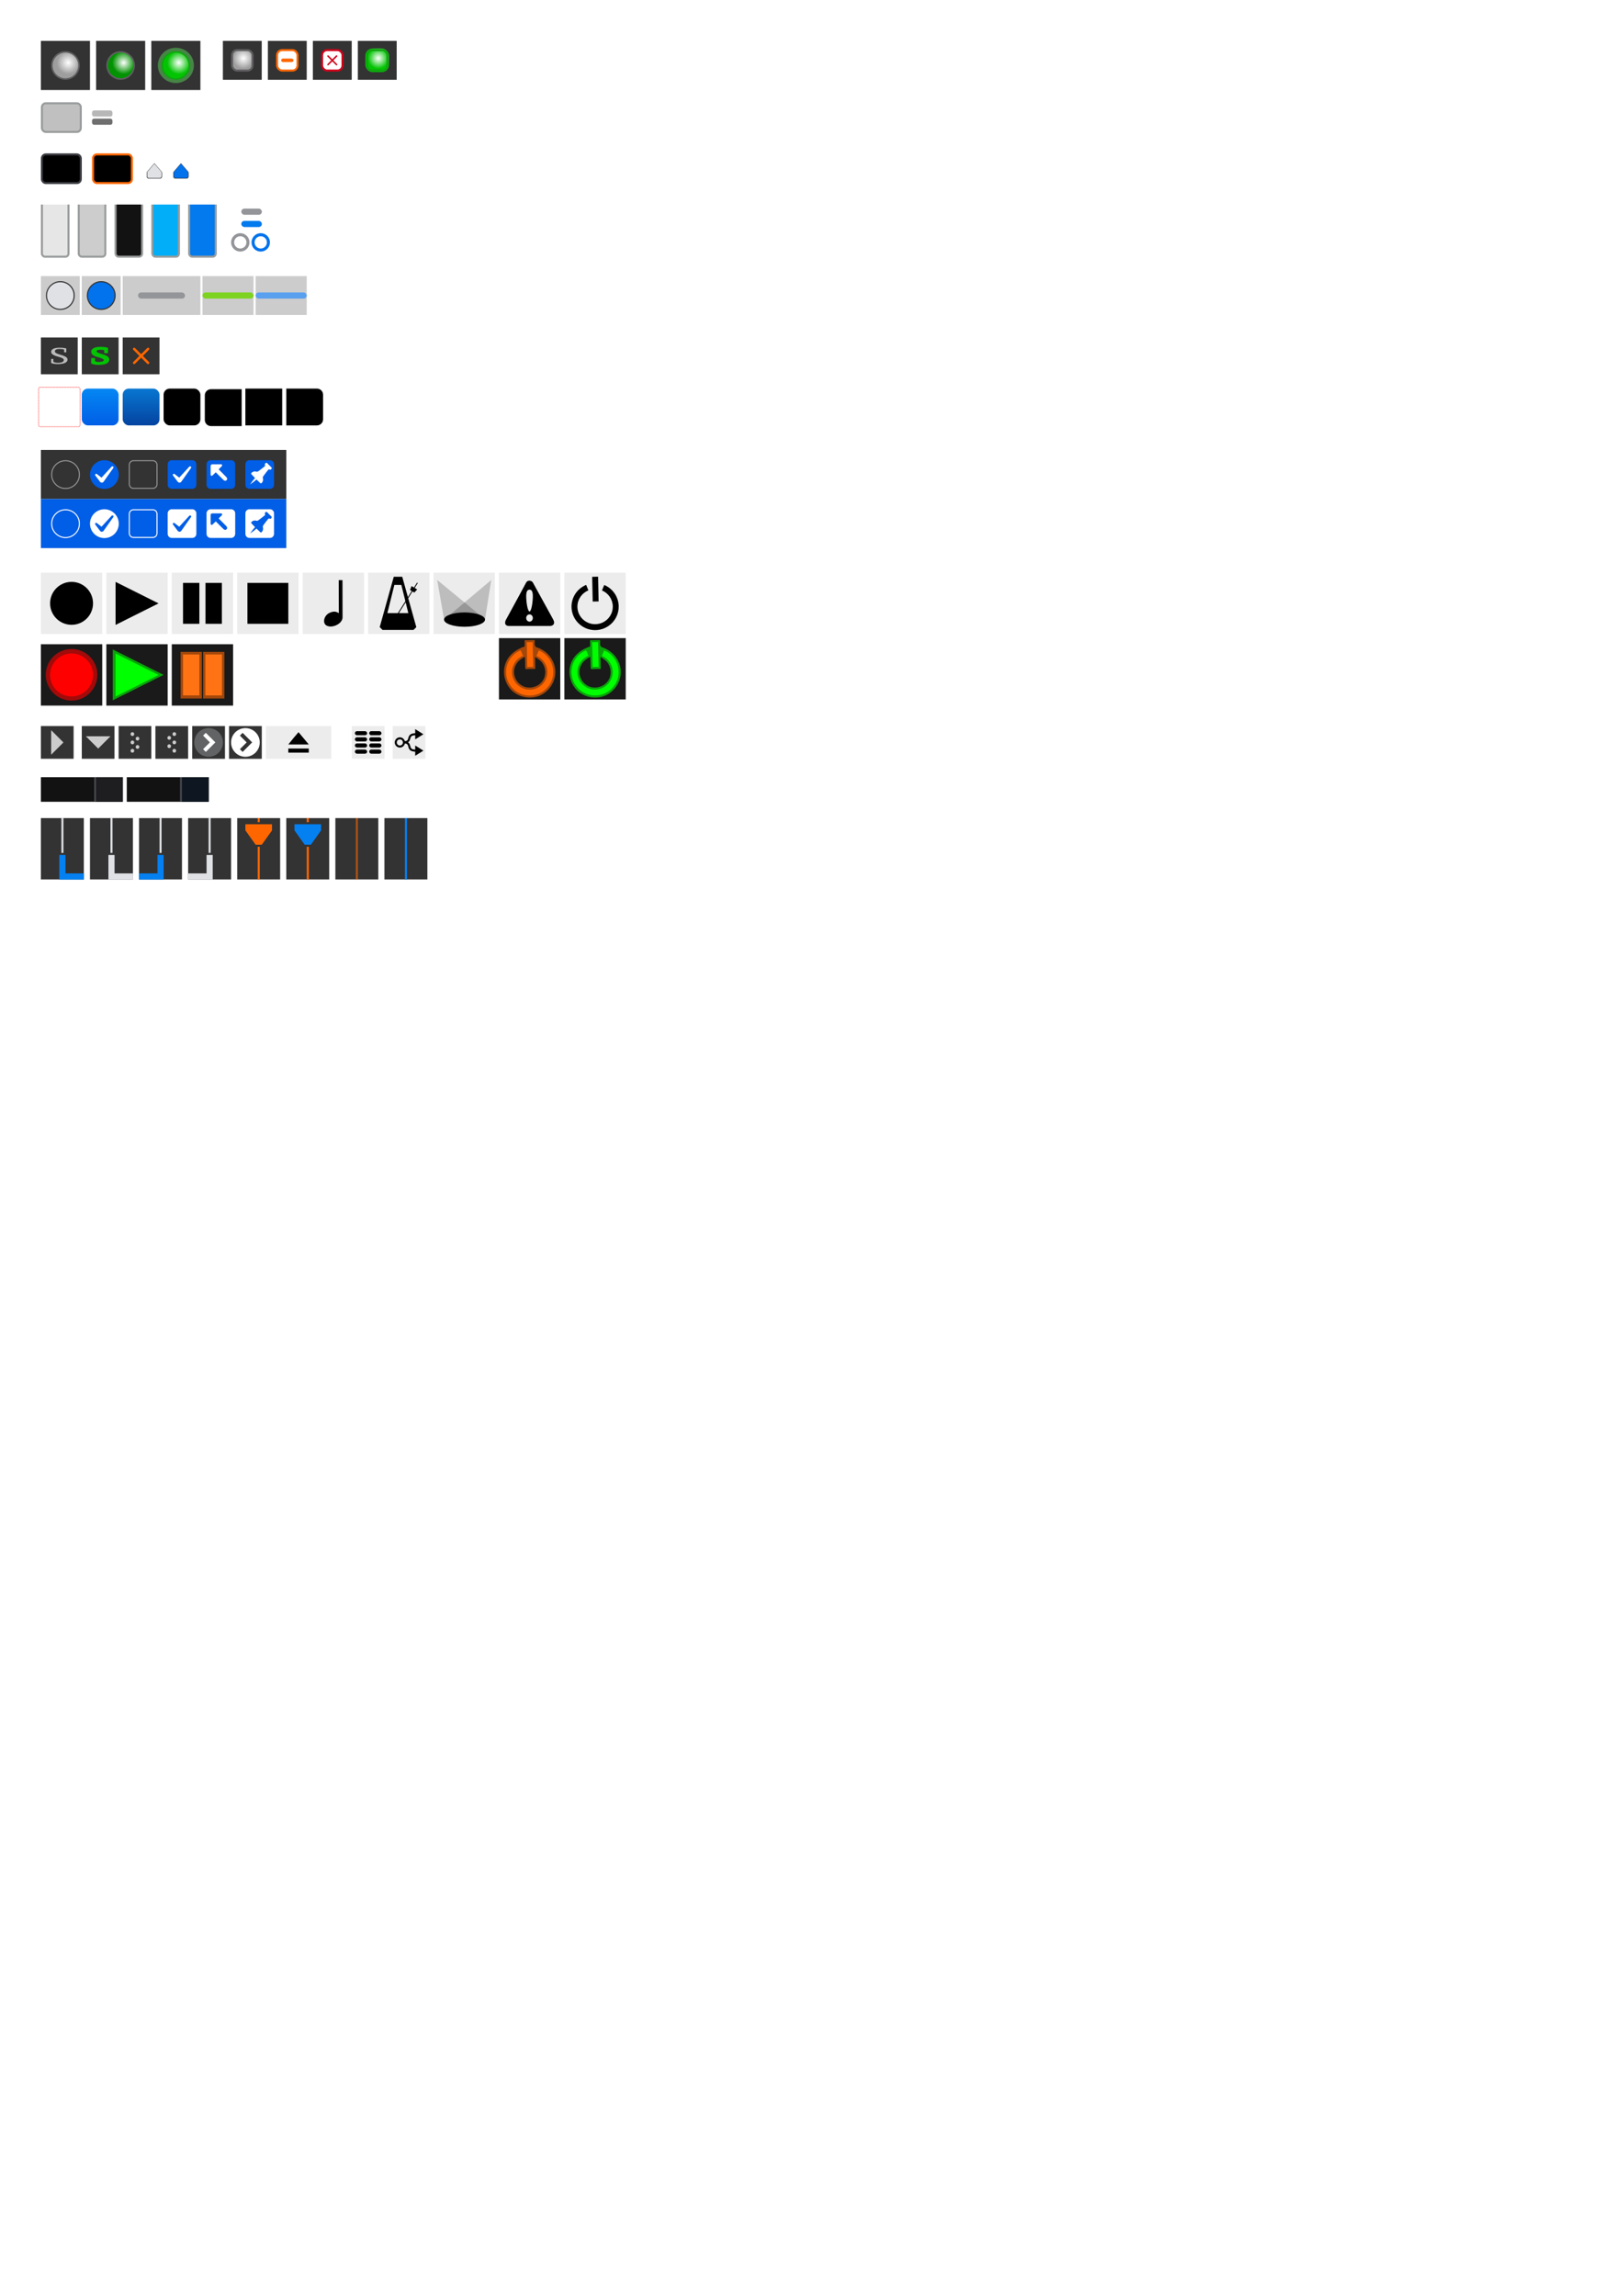 <?xml version="1.0" encoding="UTF-8" standalone="no"?>
<svg
   inkscape:version="1.1 (c68e22c387, 2021-05-23)"
   sodipodi:docname="Dark.svg"
   id="svg8"
   version="1.1"
   viewBox="0 0 210 297"
   height="1122.52"
   width="793.701"
   xmlns:inkscape="http://www.inkscape.org/namespaces/inkscape"
   xmlns:sodipodi="http://sodipodi.sourceforge.net/DTD/sodipodi-0.dtd"
   xmlns:xlink="http://www.w3.org/1999/xlink"
   xmlns="http://www.w3.org/2000/svg"
   xmlns:svg="http://www.w3.org/2000/svg"
   xmlns:rdf="http://www.w3.org/1999/02/22-rdf-syntax-ns#"
   xmlns:cc="http://creativecommons.org/ns#"
   xmlns:dc="http://purl.org/dc/elements/1.1/">
  <defs
     id="defs2">
    <linearGradient
       x1="0.5"
       y1="0"
       x2="0.5"
       y2="1"
       id="linearGradient2861">
      <stop
         stop-color="#0487F3"
         offset="0%"
         id="stop2857"
         style="stop-color:#6f6f6f;stop-opacity:1" />
      <stop
         stop-color="#015EE6"
         offset="100%"
         id="stop2859"
         style="stop-color:#989898;stop-opacity:1" />
    </linearGradient>
    <radialGradient
       gradientTransform="matrix(0.227,0,0,0.227,17.559,35.257)"
       gradientUnits="userSpaceOnUse"
       cx="71.269"
       cy="34.658"
       fx="71.269"
       fy="34.658"
       r="5.489"
       id="radialGradient-4">
      <stop
         stop-color="#FFFFFF"
         offset="0%"
         id="stop21" />
      <stop
         stop-color="#9E9E9E"
         offset="100%"
         id="stop23" />
    </radialGradient>
    <filter
       x="-0.643"
       y="-0.643"
       width="2.286"
       height="2.286"
       filterUnits="objectBoundingBox"
       id="filter-3">
      <feMorphology
         radius="1"
         operator="dilate"
         in="SourceAlpha"
         result="shadowSpreadOuter1"
         id="feMorphology10" />
      <feOffset
         dx="0"
         dy="0"
         in="shadowSpreadOuter1"
         result="shadowOffsetOuter1"
         id="feOffset12" />
      <feGaussianBlur
         stdDeviation="2"
         in="shadowOffsetOuter1"
         result="shadowBlurOuter1"
         id="feGaussianBlur14" />
      <feComposite
         in="shadowBlurOuter1"
         in2="SourceAlpha"
         operator="out"
         result="shadowBlurOuter1"
         id="feComposite16" />
      <feColorMatrix
         values="0 0 0 0 0   0 0 0 0 0.824   0 0 0 0 0  0 0 0 0.605 0"
         type="matrix"
         in="shadowBlurOuter1"
         id="feColorMatrix18" />
    </filter>
    <radialGradient
       gradientTransform="translate(-91.521,-26.579)"
       gradientUnits="userSpaceOnUse"
       cx="100.269"
       cy="34.658"
       fx="100.269"
       fy="34.658"
       r="5.489"
       id="radialGradient-1">
      <stop
         stop-color="#FFFFFF"
         offset="0%"
         id="stop4" />
      <stop
         stop-color="#03C403"
         offset="100%"
         id="stop6" />
    </radialGradient>
    <radialGradient
       gradientTransform="matrix(0.227,0,0,0.227,12.104,35.357)"
       gradientUnits="userSpaceOnUse"
       cx="129.269"
       cy="34.658"
       fx="129.269"
       fy="34.658"
       r="5.489"
       id="radialGradient-5">
      <stop
         stop-color="#FFFFFF"
         offset="0%"
         id="stop26" />
      <stop
         stop-color="#029202"
         offset="100%"
         id="stop28" />
    </radialGradient>
    <radialGradient
       gradientTransform="matrix(0.27,0,0,0.27,-10.413,-1.243)"
       gradientUnits="userSpaceOnUse"
       cx="71.269"
       cy="34.658"
       fx="71.269"
       fy="34.658"
       r="5.489"
       id="radialGradient-4-4">
      <stop
         stop-color="#FFFFFF"
         offset="0%"
         id="stop21-6" />
      <stop
         stop-color="#9E9E9E"
         offset="100%"
         id="stop23-0" />
    </radialGradient>
    <radialGradient
       gradientTransform="matrix(0.27,0,0,0.27,-20.76,-1.242)"
       gradientUnits="userSpaceOnUse"
       cx="129.269"
       cy="34.658"
       fx="129.269"
       fy="34.658"
       r="5.489"
       id="radialGradient-5-6">
      <stop
         stop-color="#FFFFFF"
         offset="0%"
         id="stop26-2" />
      <stop
         stop-color="#029202"
         offset="100%"
         id="stop28-0" />
    </radialGradient>
    <radialGradient
       gradientTransform="matrix(0.27,0,0,0.27,13.192,21.907)"
       gradientUnits="userSpaceOnUse"
       cx="100.269"
       cy="34.658"
       fx="100.269"
       fy="34.658"
       r="5.489"
       id="radialGradient-1-5">
      <stop
         stop-color="#FFFFFF"
         offset="0%"
         id="stop4-6" />
      <stop
         stop-color="#03C403"
         offset="100%"
         id="stop6-6" />
    </radialGradient>
    <filter
       height="1.258"
       y="-0.129"
       width="1.258"
       x="-0.129"
       id="filter1502"
       style="color-interpolation-filters:sRGB"
       inkscape:collect="always">
      <feGaussianBlur
         id="feGaussianBlur1504"
         stdDeviation="0.699"
         inkscape:collect="always" />
    </filter>
    <linearGradient
       x1="3.704"
       y1="0"
       x2="3.704"
       y2="7.408"
       id="linearGradient-5"
       gradientTransform="scale(0.5,2)"
       gradientUnits="userSpaceOnUse">
      <stop
         stop-color="#0487F3"
         offset="0%"
         id="stop24" />
      <stop
         stop-color="#015EE6"
         offset="100%"
         id="stop26-6" />
    </linearGradient>
    <linearGradient
       x1="0.5"
       y1="2.229"
       x2="0.5"
       y2="0"
       id="linearGradient-1">
      <stop
         stop-color="#002D62"
         offset="0%"
         id="stop4-7" />
      <stop
         stop-color="#010205"
         offset="100%"
         id="stop6-63" />
    </linearGradient>
    <filter
       x="-0.454"
       y="-0.454"
       width="2.096"
       height="2.096"
       filterUnits="objectBoundingBox"
       id="filter-3-3">
      <feGaussianBlur
         stdDeviation="1"
         in="SourceAlpha"
         result="shadowBlurInner1"
         id="feGaussianBlur10" />
      <feOffset
         dx="1"
         dy="1"
         in="shadowBlurInner1"
         result="shadowOffsetInner1"
         id="feOffset12-1" />
      <feComposite
         in="shadowOffsetInner1"
         in2="SourceAlpha"
         operator="arithmetic"
         k2="-1"
         k3="1"
         result="shadowInnerInner1"
         id="feComposite14"
         k1="0"
         k4="0" />
      <feColorMatrix
         values="0 0 0 0 0   0 0 0 0 0   0 0 0 0 0  0 0 0 1 0"
         type="matrix"
         in="shadowInnerInner1"
         id="feColorMatrix16" />
    </filter>
    <filter
       x="-0.454"
       y="-0.454"
       width="2.096"
       height="2.096"
       filterUnits="objectBoundingBox"
       id="filter-5">
      <feGaussianBlur
         stdDeviation="1"
         in="SourceAlpha"
         result="shadowBlurInner1"
         id="feGaussianBlur20" />
      <feOffset
         dx="1"
         dy="1"
         in="shadowBlurInner1"
         result="shadowOffsetInner1"
         id="feOffset22" />
      <feComposite
         in="shadowOffsetInner1"
         in2="SourceAlpha"
         operator="arithmetic"
         k2="-1"
         k3="1"
         result="shadowInnerInner1"
         id="feComposite24"
         k1="0"
         k4="0" />
      <feColorMatrix
         values="0 0 0 0 0   0 0 0 0 0   0 0 0 0 0  0 0 0 1 0"
         type="matrix"
         in="shadowInnerInner1"
         id="feColorMatrix26" />
    </filter>
    <filter
       x="-1.296"
       y="-1.296"
       width="3.592"
       height="3.592"
       filterUnits="objectBoundingBox"
       id="filter-7">
      <feOffset
         dx="0"
         dy="0"
         in="SourceAlpha"
         result="shadowOffsetOuter1"
         id="feOffset30" />
      <feGaussianBlur
         stdDeviation="1"
         in="shadowOffsetOuter1"
         result="shadowBlurOuter1"
         id="feGaussianBlur32" />
      <feColorMatrix
         values="0 0 0 0 0   0 0 0 0 0   0 0 0 0 0  0 0 0 1 0"
         type="matrix"
         in="shadowBlurOuter1"
         id="feColorMatrix34" />
    </filter>
    <filter
       x="-1.296"
       y="-1.296"
       width="3.592"
       height="3.592"
       filterUnits="objectBoundingBox"
       id="filter-9">
      <feOffset
         dx="0"
         dy="0"
         in="SourceAlpha"
         result="shadowOffsetOuter1"
         id="feOffset38" />
      <feGaussianBlur
         stdDeviation="1"
         in="shadowOffsetOuter1"
         result="shadowBlurOuter1"
         id="feGaussianBlur40" />
      <feColorMatrix
         values="0 0 0 0 0   0 0 0 0 0   0 0 0 0 0  0 0 0 1 0"
         type="matrix"
         in="shadowBlurOuter1"
         id="feColorMatrix42" />
    </filter>
    <filter
       inkscape:collect="always"
       style="color-interpolation-filters:sRGB"
       id="filter16317"
       x="-0.277"
       y="-0.277"
       width="1.554"
       height="1.554">
      <feGaussianBlur
         inkscape:collect="always"
         stdDeviation="0.808"
         id="feGaussianBlur16319" />
    </filter>
    <linearGradient
       x1="0.5"
       y1="0.037"
       x2="0.5"
       y2="1"
       id="linearGradient-1-9">
      <stop
         stop-color="#00B2FE"
         offset="0%"
         id="stop4-2" />
      <stop
         stop-color="#0497D6"
         offset="100%"
         id="stop6-8" />
    </linearGradient>
    <filter
       x="-0.972"
       y="-0.243"
       width="3.214"
       height="1.553"
       filterUnits="objectBoundingBox"
       id="filter-4">
      <feGaussianBlur
         stdDeviation="1.5"
         in="SourceAlpha"
         result="shadowBlurInner1"
         id="feGaussianBlur15" />
      <feOffset
         dx="1"
         dy="1"
         in="shadowBlurInner1"
         result="shadowOffsetInner1"
         id="feOffset17" />
      <feComposite
         in="shadowOffsetInner1"
         in2="SourceAlpha"
         operator="arithmetic"
         k2="-1"
         k3="1"
         result="shadowInnerInner1"
         id="feComposite19"
         k1="0"
         k4="0" />
      <feColorMatrix
         values="0 0 0 0 0   0 0 0 0 0   0 0 0 0 0  0 0 0 0.5 0"
         type="matrix"
         in="shadowInnerInner1"
         id="feColorMatrix21" />
    </filter>
    <linearGradient
       x1="0.5"
       y1="0"
       x2="0.5"
       y2="1"
       id="linearGradient-5-7">
      <stop
         stop-color="#0487F3"
         offset="0%"
         id="stop24-1" />
      <stop
         stop-color="#015EE6"
         offset="100%"
         id="stop26-4" />
    </linearGradient>
    <clipPath
       clipPathUnits="userSpaceOnUse"
       id="clipPath46241">
      <rect
         style="font-variation-settings:normal;opacity:1;vector-effect:none;fill:none;fill-opacity:1;stroke:none;stroke-width:0.31;stroke-linecap:butt;stroke-linejoin:miter;stroke-miterlimit:4;stroke-dasharray:none;stroke-dashoffset:0;stroke-opacity:1;paint-order:normal;stop-color:#000000;stop-opacity:1"
         id="rect46245"
         width="3.704"
         height="6.879"
         x="5.292"
         y="26.987">
        <title
           id="title46243">OskKey_white</title>
      </rect>
    </clipPath>
    <clipPath
       clipPathUnits="userSpaceOnUse"
       id="clipPath46249">
      <rect
         style="font-variation-settings:normal;opacity:1;vector-effect:none;fill:none;fill-opacity:1;stroke:none;stroke-width:0.31;stroke-linecap:butt;stroke-linejoin:miter;stroke-miterlimit:4;stroke-dasharray:none;stroke-dashoffset:0;stroke-opacity:1;paint-order:normal;stop-color:#000000;stop-opacity:1"
         id="rect46253"
         width="3.704"
         height="6.879"
         x="10.054"
         y="26.987">
        <title
           id="title46251">OskKey_white</title>
      </rect>
    </clipPath>
    <clipPath
       clipPathUnits="userSpaceOnUse"
       id="clipPath46257">
      <rect
         style="font-variation-settings:normal;opacity:1;vector-effect:none;fill:none;fill-opacity:1;stroke:none;stroke-width:0.31;stroke-linecap:butt;stroke-linejoin:miter;stroke-miterlimit:4;stroke-dasharray:none;stroke-dashoffset:0;stroke-opacity:1;paint-order:normal;stop-color:#000000;stop-opacity:1"
         id="rect46261"
         width="3.704"
         height="6.879"
         x="14.817"
         y="26.987">
        <title
           id="title46259">OskKey_white</title>
      </rect>
    </clipPath>
    <clipPath
       clipPathUnits="userSpaceOnUse"
       id="clipPath46367">
      <rect
         style="font-variation-settings:normal;opacity:1;vector-effect:none;fill:none;fill-opacity:1;stroke:none;stroke-width:0.31;stroke-linecap:butt;stroke-linejoin:miter;stroke-miterlimit:4;stroke-dasharray:none;stroke-dashoffset:0;stroke-opacity:1;paint-order:normal;stop-color:#000000;stop-opacity:1"
         id="rect46371"
         width="3.704"
         height="6.879"
         x="19.579"
         y="26.987">
        <title
           id="title46369">OskKey_white</title>
      </rect>
    </clipPath>
    <filter
       x="-1.396"
       y="-1.396"
       width="3.791"
       height="3.791"
       filterUnits="objectBoundingBox"
       id="filter-2">
      <feOffset
         dx="0"
         dy="0"
         in="SourceAlpha"
         result="shadowOffsetOuter1"
         id="feOffset5" />
      <feGaussianBlur
         stdDeviation="2"
         in="shadowOffsetOuter1"
         result="shadowBlurOuter1"
         id="feGaussianBlur7" />
      <feColorMatrix
         values="0 0 0 0 0   0 0 0 0 0   0 0 0 0 0  0 0 0 1 0"
         type="matrix"
         in="shadowBlurOuter1"
         id="feColorMatrix9" />
    </filter>
    <filter
       x="-1.396"
       y="-1.396"
       width="3.791"
       height="3.791"
       filterUnits="objectBoundingBox"
       id="filter-4-2">
      <feOffset
         dx="0"
         dy="0"
         in="SourceAlpha"
         result="shadowOffsetOuter1"
         id="feOffset13" />
      <feGaussianBlur
         stdDeviation="2"
         in="shadowOffsetOuter1"
         result="shadowBlurOuter1"
         id="feGaussianBlur15-3" />
      <feColorMatrix
         values="0 0 0 0 0   0 0 0 0 0   0 0 0 0 0  0 0 0 1 0"
         type="matrix"
         in="shadowBlurOuter1"
         id="feColorMatrix17" />
    </filter>
    <filter
       inkscape:collect="always"
       style="color-interpolation-filters:sRGB"
       id="filter47589"
       x="-0.172"
       y="-0.172"
       width="1.345"
       height="1.345">
      <feGaussianBlur
         inkscape:collect="always"
         stdDeviation="0.934"
         id="feGaussianBlur47587" />
    </filter>
    <radialGradient
       gradientTransform="matrix(0.27,0,0,0.27,-10.413,-1.243)"
       gradientUnits="userSpaceOnUse"
       cx="71.269"
       cy="34.658"
       fx="71.269"
       fy="34.658"
       r="5.489"
       id="radialGradient-4-4-0">
      <stop
         stop-color="#FFFFFF"
         offset="0%"
         id="stop21-6-0" />
      <stop
         stop-color="#9E9E9E"
         offset="100%"
         id="stop23-0-8" />
    </radialGradient>
    <radialGradient
       inkscape:collect="always"
       xlink:href="#radialGradient-4-4"
       id="radialGradient1922"
       gradientUnits="userSpaceOnUse"
       gradientTransform="matrix(0.245,0,0,0.245,-6.616,-0.42)"
       cx="155.532"
       cy="32.485"
       fx="155.532"
       fy="32.485"
       r="5.489" />
    <radialGradient
       inkscape:collect="always"
       xlink:href="#radialGradient-1-5"
       id="radialGradient2188"
       gradientUnits="userSpaceOnUse"
       gradientTransform="matrix(0.245,0,0,0.245,-6.616,-0.42)"
       cx="155.532"
       cy="32.485"
       fx="155.532"
       fy="32.485"
       r="5.489" />
    <radialGradient
       inkscape:collect="always"
       xlink:href="#radialGradient-1-5"
       id="radialGradient17492"
       gradientUnits="userSpaceOnUse"
       gradientTransform="matrix(0.313,0,0,0.313,-17.101,-2.692)"
       cx="155.532"
       cy="32.485"
       fx="155.532"
       fy="32.485"
       r="5.489" />
    <filter
       inkscape:collect="always"
       style="color-interpolation-filters:sRGB"
       id="filter17569"
       x="-0.224"
       y="-0.224"
       width="1.447"
       height="1.447">
      <feGaussianBlur
         inkscape:collect="always"
         stdDeviation="0.315"
         id="feGaussianBlur17571" />
    </filter>
    <filter
       x="-1.343"
       y="-1.358"
       width="3.687"
       height="3.716"
       filterUnits="objectBoundingBox"
       id="filter-15">
      <feMorphology
         radius="0.15"
         operator="dilate"
         in="SourceAlpha"
         result="shadowSpreadOuter1"
         id="feMorphology72" />
      <feOffset
         dx="0"
         dy="0"
         in="shadowSpreadOuter1"
         result="shadowOffsetOuter1"
         id="feOffset74" />
      <feGaussianBlur
         stdDeviation="1.5"
         in="shadowOffsetOuter1"
         result="shadowBlurOuter1"
         id="feGaussianBlur76" />
      <feColorMatrix
         values="0 0 0 0 0.056   0 0 0 0 0.89   0 0 0 0 0.192  0 0 0 1 0"
         type="matrix"
         in="shadowBlurOuter1"
         id="feColorMatrix78" />
    </filter>
    <linearGradient
       x1="1"
       y1="-0.094"
       x2="0"
       y2="1.022"
       id="linearGradient-13"
       gradientUnits="userSpaceOnUse"
       gradientTransform="translate(230,56)">
      <stop
         stop-color="#14E71E"
         offset="0%"
         id="stop66" />
      <stop
         stop-color="#25822F"
         offset="100%"
         id="stop68" />
    </linearGradient>
    <linearGradient
       x1="1"
       y1="-0.094"
       x2="0"
       y2="1.022"
       id="linearGradient650">
      <stop
         stop-color="#14E71E"
         offset="0%"
         id="stop646" />
      <stop
         stop-color="#25822F"
         offset="100%"
         id="stop648" />
    </linearGradient>
    <filter
       x="-1.045"
       y="-0.679"
       width="2.717"
       height="2.735"
       filterUnits="objectBoundingBox"
       id="filter-16">
      <feGaussianBlur
         stdDeviation="0.75"
         in="SourceAlpha"
         result="shadowBlurInner1"
         id="feGaussianBlur81" />
      <feOffset
         dx="-1"
         dy="1"
         in="shadowBlurInner1"
         result="shadowOffsetInner1"
         id="feOffset83" />
      <feComposite
         in="shadowOffsetInner1"
         in2="SourceAlpha"
         operator="arithmetic"
         k2="-1"
         k3="1"
         result="shadowInnerInner1"
         id="feComposite85"
         k1="0"
         k4="0" />
      <feColorMatrix
         values="0 0 0 0 1   0 0 0 0 1   0 0 0 0 1  0 0 0 0.4 0"
         type="matrix"
         in="shadowInnerInner1"
         id="feColorMatrix87" />
    </filter>
    <filter
       x="-1.343"
       y="-1.358"
       width="3.687"
       height="3.716"
       filterUnits="objectBoundingBox"
       id="filter-15-1">
      <feMorphology
         radius="0.15"
         operator="dilate"
         in="SourceAlpha"
         result="shadowSpreadOuter1"
         id="feMorphology72-8" />
      <feOffset
         dx="0"
         dy="0"
         in="shadowSpreadOuter1"
         result="shadowOffsetOuter1"
         id="feOffset74-3" />
      <feGaussianBlur
         stdDeviation="1.5"
         in="shadowOffsetOuter1"
         result="shadowBlurOuter1"
         id="feGaussianBlur76-9" />
      <feColorMatrix
         values="0 0 0 0 0.056   0 0 0 0 0.89   0 0 0 0 0.192  0 0 0 1 0"
         type="matrix"
         in="shadowBlurOuter1"
         id="feColorMatrix78-9" />
    </filter>
    <linearGradient
       x1="1"
       y1="-0.094"
       x2="0"
       y2="1.022"
       id="linearGradient-13-0"
       gradientUnits="userSpaceOnUse"
       gradientTransform="translate(244,56)">
      <stop
         stop-color="#14E71E"
         offset="0%"
         id="stop66-4" />
      <stop
         stop-color="#25822F"
         offset="100%"
         id="stop68-0" />
    </linearGradient>
    <filter
       x="-1.045"
       y="-0.679"
       width="2.717"
       height="2.735"
       filterUnits="objectBoundingBox"
       id="filter-16-6">
      <feGaussianBlur
         stdDeviation="0.75"
         in="SourceAlpha"
         result="shadowBlurInner1"
         id="feGaussianBlur81-2" />
      <feOffset
         dx="-1"
         dy="1"
         in="shadowBlurInner1"
         result="shadowOffsetInner1"
         id="feOffset83-8" />
      <feComposite
         in="shadowOffsetInner1"
         in2="SourceAlpha"
         operator="arithmetic"
         k2="-1"
         k3="1"
         result="shadowInnerInner1"
         id="feComposite85-7"
         k1="0"
         k4="0" />
      <feColorMatrix
         values="0 0 0 0 1   0 0 0 0 1   0 0 0 0 1  0 0 0 0.4 0"
         type="matrix"
         in="shadowInnerInner1"
         id="feColorMatrix87-6" />
    </filter>
    <filter
       inkscape:collect="always"
       style="color-interpolation-filters:sRGB"
       id="filter25943"
       x="-0.265"
       y="-0.265"
       width="1.53"
       height="1.53">
      <feGaussianBlur
         inkscape:collect="always"
         stdDeviation="0.972"
         id="feGaussianBlur25945" />
    </filter>
    <linearGradient
       inkscape:collect="always"
       xlink:href="#linearGradient-5-7"
       id="linearGradient2150"
       gradientUnits="userSpaceOnUse"
       x1="20"
       y1="0"
       x2="20"
       y2="40"
       gradientTransform="matrix(0.119,0,0,0.119,10.583,50.271)" />
    <linearGradient
       x1="0.5"
       y1="0"
       x2="0.5"
       y2="1"
       id="linearGradient-2">
      <stop
         stop-color="#0877D1"
         offset="0%"
         id="stop9" />
      <stop
         stop-color="#0443A0"
         offset="100%"
         id="stop11" />
    </linearGradient>
    <linearGradient
       inkscape:collect="always"
       xlink:href="#linearGradient-2"
       id="linearGradient2460"
       gradientUnits="userSpaceOnUse"
       x1="20"
       y1="0"
       x2="20"
       y2="40"
       gradientTransform="matrix(0.119,0,0,0.119,15.875,50.271)" />
    <linearGradient
       inkscape:collect="always"
       xlink:href="#linearGradient-5-7"
       id="linearGradient318"
       gradientUnits="userSpaceOnUse"
       gradientTransform="translate(30.334,-93.604)"
       x1="8"
       y1="1"
       x2="8"
       y2="15" />
    <linearGradient
       x1="8.031"
       y1="1"
       x2="8.031"
       y2="15.062"
       id="linearGradient-3"
       gradientUnits="userSpaceOnUse"
       gradientTransform="translate(106.334,-93.604)">
      <stop
         stop-color="#0487F3"
         offset="0%"
         id="stop14" />
      <stop
         stop-color="#015EE6"
         offset="100%"
         id="stop16" />
    </linearGradient>
    <linearGradient
       inkscape:collect="always"
       xlink:href="#linearGradient-5-7"
       id="linearGradient320"
       gradientUnits="userSpaceOnUse"
       gradientTransform="translate(106.334,-93.604)"
       x1="8"
       y1="1"
       x2="8"
       y2="15" />
    <linearGradient
       inkscape:collect="always"
       xlink:href="#linearGradient-5-7"
       id="linearGradient368"
       gradientUnits="userSpaceOnUse"
       gradientTransform="translate(106.334,-93.604)"
       x1="8"
       y1="1"
       x2="8"
       y2="15" />
    <filter
       x="-0.618"
       y="-0.618"
       width="2.237"
       height="2.237"
       filterUnits="objectBoundingBox"
       id="filter-5-0">
      <feMorphology
         radius="0.15"
         operator="dilate"
         in="SourceAlpha"
         result="shadowSpreadOuter1"
         id="feMorphology20" />
      <feOffset
         dx="0"
         dy="0"
         in="shadowSpreadOuter1"
         result="shadowOffsetOuter1"
         id="feOffset22-9" />
      <feGaussianBlur
         stdDeviation="1.5"
         in="shadowOffsetOuter1"
         result="shadowBlurOuter1"
         id="feGaussianBlur24" />
      <feColorMatrix
         values="0 0 0 0 0.056   0 0 0 0 0.89   0 0 0 0 0.192  0 0 0 1 0"
         type="matrix"
         in="shadowBlurOuter1"
         id="feColorMatrix26-7" />
    </filter>
    <linearGradient
       x1="0.411"
       y1="0.238"
       x2="0"
       y2="1.033"
       id="linearGradient-3-1"
       gradientUnits="userSpaceOnUse"
       gradientTransform="translate(-138.44,-323.726)">
      <stop
         stop-color="#14E71E"
         offset="0%"
         id="stop14-6" />
      <stop
         stop-color="#25822F"
         offset="100%"
         id="stop16-9" />
    </linearGradient>
    <linearGradient
       x1="0.411"
       y1="0.238"
       x2="0"
       y2="1.033"
       id="linearGradient863">
      <stop
         stop-color="#14E71E"
         offset="0%"
         id="stop859" />
      <stop
         stop-color="#25822F"
         offset="100%"
         id="stop861" />
    </linearGradient>
    <filter
       x="-0.481"
       y="-0.309"
       width="1.79"
       height="1.79"
       filterUnits="objectBoundingBox"
       id="filter-6">
      <feGaussianBlur
         stdDeviation="0.75"
         in="SourceAlpha"
         result="shadowBlurInner1"
         id="feGaussianBlur29" />
      <feOffset
         dx="-1"
         dy="1"
         in="shadowBlurInner1"
         result="shadowOffsetInner1"
         id="feOffset31" />
      <feComposite
         in="shadowOffsetInner1"
         in2="SourceAlpha"
         operator="arithmetic"
         k2="-1"
         k3="1"
         result="shadowInnerInner1"
         id="feComposite33"
         k1="0"
         k4="0" />
      <feColorMatrix
         values="0 0 0 0 1   0 0 0 0 1   0 0 0 0 1  0 0 0 0.4 0"
         type="matrix"
         in="shadowInnerInner1"
         id="feColorMatrix35" />
    </filter>
    <filter
       inkscape:collect="always"
       style="color-interpolation-filters:sRGB"
       id="filter3207"
       x="-0.075"
       y="-0.075"
       width="1.15"
       height="1.15">
      <feGaussianBlur
         inkscape:collect="always"
         stdDeviation="0.19"
         id="feGaussianBlur3209" />
    </filter>
    <filter
       inkscape:collect="always"
       style="color-interpolation-filters:sRGB"
       id="filter7108"
       x="-0.075"
       y="-0.075"
       width="1.15"
       height="1.15">
      <feGaussianBlur
         inkscape:collect="always"
         stdDeviation="0.688"
         id="feGaussianBlur7110" />
    </filter>
    <filter
       inkscape:collect="always"
       style="color-interpolation-filters:sRGB"
       id="filter11975"
       x="-0.12"
       y="-0.055"
       width="1.24"
       height="1.109">
      <feGaussianBlur
         inkscape:collect="always"
         stdDeviation="0.132"
         id="feGaussianBlur11977" />
    </filter>
    <filter
       inkscape:collect="always"
       style="color-interpolation-filters:sRGB"
       id="filter17396"
       x="-0.08"
       y="-0.071"
       width="1.159"
       height="1.142">
      <feGaussianBlur
         inkscape:collect="always"
         stdDeviation="0.83"
         id="feGaussianBlur17398" />
    </filter>
    <filter
       x="-0.323"
       y="-0.323"
       width="1.645"
       height="1.779"
       filterUnits="objectBoundingBox"
       id="filter-6-6">
      <feOffset
         dx="0"
         dy="0.5"
         in="SourceAlpha"
         result="shadowOffsetOuter1"
         id="feOffset25" />
      <feGaussianBlur
         stdDeviation="0.5"
         in="shadowOffsetOuter1"
         result="shadowBlurOuter1"
         id="feGaussianBlur27" />
      <feColorMatrix
         values="0 0 0 0 0   0 0 0 0 0   0 0 0 0 0  0 0 0 0.369 0"
         type="matrix"
         in="shadowBlurOuter1"
         id="feColorMatrix29" />
    </filter>
    <linearGradient
       x1="0.5"
       y1="0"
       x2="0.5"
       y2="1"
       id="linearGradient-4"
       gradientUnits="userSpaceOnUse">
      <stop
         stop-color="#F6F9FB"
         offset="0%"
         id="stop19" />
      <stop
         stop-color="#DEE6EF"
         offset="100%"
         id="stop21-8" />
    </linearGradient>
    <linearGradient
       x1="0.5"
       y1="0"
       x2="0.5"
       y2="1"
       id="linearGradient-4-8"
       gradientUnits="userSpaceOnUse"
       gradientTransform="translate(0.743,0.509)">
      <stop
         stop-color="#F6F9FB"
         offset="0%"
         id="stop19-9" />
      <stop
         stop-color="#DEE6EF"
         offset="100%"
         id="stop21-8-1" />
    </linearGradient>
    <filter
       x="-0.085"
       y="-0.085"
       width="1.171"
       height="1.242"
       filterUnits="objectBoundingBox"
       id="filter-9-3">
      <feGaussianBlur
         stdDeviation="0.5"
         in="SourceAlpha"
         result="shadowBlurInner1"
         id="feGaussianBlur38" />
      <feOffset
         dx="0"
         dy="1"
         in="shadowBlurInner1"
         result="shadowOffsetInner1"
         id="feOffset40" />
      <feComposite
         in="shadowOffsetInner1"
         in2="SourceAlpha"
         operator="arithmetic"
         k2="-1"
         k3="1"
         result="shadowInnerInner1"
         id="feComposite42"
         k1="0"
         k4="0" />
      <feColorMatrix
         values="0 0 0 0 0   0 0 0 0 0   0 0 0 0 0  0 0 0 0.5 0"
         type="matrix"
         in="shadowInnerInner1"
         id="feColorMatrix44" />
    </filter>
    <filter
       x="-0.085"
       y="-0.085"
       width="1.171"
       height="1.242"
       filterUnits="objectBoundingBox"
       id="filter-9-4">
      <feGaussianBlur
         stdDeviation="0.5"
         in="SourceAlpha"
         result="shadowBlurInner1"
         id="feGaussianBlur38-2" />
      <feOffset
         dx="0"
         dy="1"
         in="shadowBlurInner1"
         result="shadowOffsetInner1"
         id="feOffset40-9" />
      <feComposite
         in="shadowOffsetInner1"
         in2="SourceAlpha"
         operator="arithmetic"
         k2="-1"
         k3="1"
         result="shadowInnerInner1"
         id="feComposite42-9"
         k1="0"
         k4="0" />
      <feColorMatrix
         values="0 0 0 0 0   0 0 0 0 0   0 0 0 0 0  0 0 0 0.5 0"
         type="matrix"
         in="shadowInnerInner1"
         id="feColorMatrix44-5" />
    </filter>
  </defs>
  <sodipodi:namedview
     inkscape:window-maximized="1"
     inkscape:window-y="-6"
     inkscape:window-x="-6"
     inkscape:window-height="738"
     inkscape:window-width="1280"
     units="px"
     showgrid="false"
     inkscape:document-rotation="0"
     inkscape:current-layer="g1718"
     inkscape:document-units="px"
     inkscape:cy="375.4737"
     inkscape:cx="124.94577"
     inkscape:zoom="2.3570226"
     inkscape:pageshadow="2"
     inkscape:pageopacity="0.0"
     borderopacity="1.0"
     bordercolor="#666666"
     pagecolor="#ffffff"
     id="base"
     inkscape:pagecheckerboard="0"
     inkscape:lockguides="true" />
  <g
     id="layer1"
     inkscape:groupmode="layer"
     inkscape:label="Layer 1">
    <path
       id="rect18293"
       style="stroke-width:1"
       d="m 103,190 c -1.662,0 -3,1.338 -3,3 v 12 c 0,1.662 1.338,3 3,3 5,0 15,0 15,0 v -18 c 0,0 -10,0 -15,0 z"
       transform="scale(0.265)"
       sodipodi:nodetypes="csscccc">
      <title
         id="title18291">GroupLeft</title>
    </path>
    <g
       id="g1508">
      <title
         id="title1526">LedSmallOff</title>
      <rect
         y="5.292"
         x="5.292"
         height="6.35"
         width="6.35"
         id="rect1359"
         style="fill:#333333;fill-opacity:1;stroke:none;stroke-width:0.373"
         inkscape-export-transparent="1" />
      <circle
         cy="8.467"
         cx="8.467"
         fill="url(#radialGradient-4)"
         stroke="#615f62"
         id="Oval-4-Copy-9"
         style="fill:url(#radialGradient-4-4);stroke-width:0.198;stroke-miterlimit:4;stroke-dasharray:none"
         r="1.753" />
    </g>
    <g
       id="g1512"
       transform="translate(1.852)">
      <title
         id="title1522">LedSmallSense</title>
      <rect
         style="fill:#333333;fill-opacity:1;stroke:none;stroke-width:0.373"
         id="rect1480"
         width="6.35"
         height="6.35"
         x="10.583"
         y="5.292"
         inkscape-export-transparent="1" />
      <ellipse
         cy="8.467"
         cx="13.758"
         fill="url(#radialGradient-5)"
         stroke="#615f62"
         id="Oval-2-3"
         style="fill:url(#radialGradient-5-6);stroke-width:0.198"
         rx="1.753"
         ry="1.753" />
    </g>
    <g
       id="g1518"
       transform="translate(3.704)">
      <title
         id="title798">LedSmallOn</title>
      <rect
         y="5.292"
         x="15.875"
         height="6.35"
         width="6.35"
         id="rect1482"
         style="fill:#333333;fill-opacity:1;stroke:none;stroke-width:0.373"
         inkscape-export-transparent="1" />
      <g
         id="g1478"
         transform="translate(-20.839,-23.148)">
        <path
           id="path88"
           fill-rule="evenodd"
           fill="url(#radialGradient-1)"
           stroke-linejoin="square"
           d="m 7.479,2.921 c 1.795,0 3.42,0.728 4.596,1.904 1.176,1.176 1.904,2.801 1.904,4.596 0,1.795 -0.728,3.42 -1.904,4.596 -1.176,1.176 -2.801,1.904 -4.596,1.904 -1.795,0 -3.42,-0.728 -4.596,-1.904 -1.176,-1.176 -1.904,-2.801 -1.904,-4.596 0,-1.795 0.728,-3.42 1.904,-4.596 1.176,-1.176 2.801,-1.904 4.596,-1.904 z"
           stroke-width="1"
           stroke="#0fa50f"
           style="fill:#5bd95b;fill-opacity:0.5;stroke:none;stroke-width:0.828;stroke-miterlimit:4;stroke-dasharray:none;filter:url(#filter1502)"
           transform="matrix(0.359,0,0,0.351,37.205,28.303)" />
        <path
           style="fill:url(#radialGradient-1-5)"
           stroke="#0fa50f"
           stroke-width="0.198"
           d="m 39.889,29.862 c 0.484,0 0.922,0.196 1.239,0.513 0.317,0.317 0.513,0.755 0.513,1.239 0,0.484 -0.196,0.922 -0.513,1.239 -0.317,0.317 -0.755,0.513 -1.239,0.513 -0.484,0 -0.922,-0.196 -1.239,-0.513 -0.317,-0.317 -0.513,-0.755 -0.513,-1.239 0,-0.484 0.196,-0.922 0.513,-1.239 0.317,-0.317 0.755,-0.513 1.239,-0.513 z"
           stroke-linejoin="square"
           fill="url(#radialGradient-1)"
           fill-rule="evenodd"
           id="path88-7" />
      </g>
    </g>
    <rect
       x="11.906"
       y="15.346"
       width="2.646"
       height="0.794"
       rx="0.265"
       id="rect95"
       style="fill:#6f6f6f;fill-opacity:1;stroke-width:0.138"
       ry="0.265">
      <title
         id="title2864">KeyRangeIndicator</title>
    </rect>
    <rect
       x="11.906"
       y="14.287"
       width="2.646"
       height="0.794"
       rx="0.265"
       id="rect2868"
       style="opacity:0.5;fill:#6f6f6f;fill-opacity:1;stroke-width:0.138"
       ry="0.265">
      <title
         id="title2866">KeyRangeIndicatorTranspose</title>
    </rect>
    <rect
       style="font-variation-settings:normal;opacity:1;vector-effect:none;fill:#c0c0c0;fill-opacity:1;stroke:#999c9c;stroke-width:0.265;stroke-linecap:butt;stroke-linejoin:miter;stroke-miterlimit:4;stroke-dasharray:none;stroke-dashoffset:0;stroke-opacity:1;stop-color:#000000;stop-opacity:1;paint-order:normal"
       id="rect2872"
       width="5.027"
       height="3.704"
       x="5.424"
       y="13.361"
       ry="0.5"
       rx="0.5">
      <title
         id="title2895">KeyRangeIndicatorFrame</title>
    </rect>
    <rect
       style="font-variation-settings:normal;opacity:1;vector-effect:none;fill:#000000;fill-opacity:1;stroke:#393b40;stroke-width:0.265;stroke-linecap:butt;stroke-linejoin:miter;stroke-miterlimit:4;stroke-dasharray:none;stroke-dashoffset:0;stroke-opacity:1;paint-order:normal;stop-color:#000000;stop-opacity:1"
       id="rect61"
       width="5.027"
       height="3.704"
       x="5.424"
       y="19.976"
       ry="0.5"
       rx="0.5">
      <title
         id="title59">LevelMeterFrame</title>
    </rect>
    <rect
       style="font-variation-settings:normal;opacity:1;vector-effect:none;fill:#000000;fill-opacity:1;stroke:#ff6600;stroke-width:0.265;stroke-linecap:butt;stroke-linejoin:miter;stroke-miterlimit:4;stroke-dasharray:none;stroke-dashoffset:0;stroke-opacity:1;paint-order:normal;stop-color:#000000;stop-opacity:1"
       id="rect5924"
       width="5.027"
       height="3.704"
       x="12.039"
       y="19.976"
       ry="0.5"
       rx="0.5">
      <title
         id="title5922">LevelMeterFrame_clipped</title>
    </rect>
    <g
       id="g16323"
       transform="matrix(0.265,0,0,0.265,20.189,15.685)">
      <title
         id="title22910">LevelMeterHandle</title>
      <path
         d="m -4.164,27.566 3.285,-3.821 v 0 L 2.407,27.566 c 0.139,0.161 0.215,0.367 0.215,0.579 v 1.71 c 0,0.491 -0.398,0.889 -0.889,0.889 h -5.222 c -0.491,0 -0.889,-0.398 -0.889,-0.889 v -1.71 c 0,-0.213 0.076,-0.418 0.215,-0.579 z"
         id="path15478"
         style="mix-blend-mode:normal;fill:#333333;fill-rule:evenodd;stroke-width:1;filter:url(#filter16317)"
         transform="matrix(1.071,0,0,1.071,0.137,-4.951)" />
      <path
         d="m -4.089,24.541 3.285,-3.821 v 0 l 3.285,3.821 c 0.139,0.161 0.215,0.367 0.215,0.579 v 1.71 c 0,0.491 -0.398,0.889 -0.889,0.889 h -5.222 c -0.491,0 -0.889,-0.398 -0.889,-0.889 v -1.71 c 0,-0.213 0.076,-0.418 0.215,-0.579 z"
         id="use63"
         style="fill:#dfe1e5;fill-rule:evenodd;stroke-width:1" />
    </g>
    <g
       id="g16329"
       transform="matrix(0.265,0,0,0.265,23.862,14.32)">
      <title
         id="title22912">LevelMeterHandle_hot</title>
      <path
         d="m -4.164,27.566 3.285,-3.821 v 0 L 2.407,27.566 c 0.139,0.161 0.215,0.367 0.215,0.579 v 1.71 c 0,0.491 -0.398,0.889 -0.889,0.889 h -5.222 c -0.491,0 -0.889,-0.398 -0.889,-0.889 v -1.71 c 0,-0.213 0.076,-0.418 0.215,-0.579 z"
         id="path16325"
         style="mix-blend-mode:normal;fill:#333333;fill-rule:evenodd;stroke-width:1;filter:url(#filter16317)"
         transform="matrix(1.071,0,0,1.071,-0.748,0.208)" />
      <path
         d="m -4.974,29.7 3.285,-3.821 v 0 l 3.285,3.821 c 0.139,0.161 0.215,0.367 0.215,0.579 v 1.71 c 0,0.491 -0.398,0.889 -0.889,0.889 H -4.299 c -0.491,0 -0.889,-0.398 -0.889,-0.889 v -1.71 c 0,-0.213 0.076,-0.418 0.215,-0.579 z"
         id="path16327"
         style="fill:#0372ed;fill-opacity:1;fill-rule:evenodd;stroke-width:1" />
    </g>
    <rect
       style="font-variation-settings:normal;opacity:1;fill:#e6e6e6;fill-opacity:1;stroke:#999c9c;stroke-width:0.265;stroke-linecap:butt;stroke-linejoin:miter;stroke-miterlimit:4;stroke-dasharray:none;stroke-dashoffset:0;stroke-opacity:1;paint-order:normal;stop-color:#000000;stop-opacity:1"
       id="rect23252"
       width="3.44"
       height="7.144"
       x="5.424"
       y="26.591"
       ry="0.397"
       rx="0.397"
       clip-path="url(#clipPath46241)"
       transform="translate(0,-0.529)">
      <title
         id="title45343">OskKey_white</title>
    </rect>
    <rect
       style="font-variation-settings:normal;opacity:1;fill:#121212;fill-opacity:1;stroke:#999c9c;stroke-width:0.265;stroke-linecap:butt;stroke-linejoin:miter;stroke-miterlimit:4;stroke-dasharray:none;stroke-dashoffset:0;stroke-opacity:1;paint-order:normal;stop-color:#000000;stop-opacity:1"
       id="rect23358"
       width="3.44"
       height="7.144"
       x="10.186"
       y="26.591"
       ry="0.397"
       rx="0.397"
       clip-path="url(#clipPath46249)"
       transform="translate(4.763,-0.529)">
      <title
         id="title45345">OskKey_black</title>
    </rect>
    <rect
       style="font-variation-settings:normal;opacity:1;fill:#01aef7;fill-opacity:1;stroke:#999c9c;stroke-width:0.265;stroke-linecap:butt;stroke-linejoin:miter;stroke-miterlimit:4;stroke-dasharray:none;stroke-dashoffset:0;stroke-opacity:1;paint-order:normal;stop-color:#000000;stop-opacity:1"
       id="rect23362"
       width="3.44"
       height="7.144"
       x="14.949"
       y="26.591"
       ry="0.397"
       rx="0.397"
       clip-path="url(#clipPath46257)"
       transform="translate(4.763,-0.529)">
      <title
         id="title45347">OskKey_highlight</title>
    </rect>
    <rect
       style="font-variation-settings:normal;opacity:1;fill:#037aee;fill-opacity:1;stroke:#999c9c;stroke-width:0.265;stroke-linecap:butt;stroke-linejoin:miter;stroke-miterlimit:4;stroke-dasharray:none;stroke-dashoffset:0;stroke-opacity:1;paint-order:normal;stop-color:#000000;stop-opacity:1"
       id="rect23366"
       width="3.44"
       height="7.144"
       x="19.711"
       y="26.591"
       ry="0.397"
       rx="0.397"
       clip-path="url(#clipPath46367)"
       transform="translate(4.763,-0.529)">
      <title
         id="title46373">OskKey_pressed</title>
    </rect>
    <g
       id="OskOctaveBarActive"
       transform="matrix(0.072,0,0,0.265,31.221,28.575)"
       fill="url(#linearGradient-5)"
       style="fill:#037aee;fill-opacity:1">
      <title
         id="title44957">OskOctaveBar_focused</title>
      <rect
         x="0"
         y="0"
         width="37"
         height="3"
         rx="5.55"
         id="rect95-0"
         style="fill:#037aee;fill-opacity:1"
         ry="1.5" />
    </g>
    <g
       id="OskOctaveBarInactive"
       transform="matrix(0.072,0,0,0.265,31.221,26.988)"
       fill="#949599">
      <title
         id="title44959">OskOctaveBar</title>
      <rect
         x="0"
         y="0"
         width="37"
         height="3"
         rx="5.55"
         id="rect98"
         ry="1.5" />
    </g>
    <g
       id="RoundHandle"
       transform="matrix(0.265,0,0,0.265,29.898,30.163)"
       fill="#ffffff"
       stroke="#949599"
       stroke-width="1.5">
      <title
         id="title44955">OskRangeHandle</title>
      <circle
         cx="4.5"
         cy="4.5"
         r="3.75"
         id="circle126" />
    </g>
    <g
       id="RoundHandleFocused"
       transform="matrix(0.265,0,0,0.265,32.544,30.163)"
       fill="#ffffff"
       stroke="#0373ed"
       stroke-width="1.5">
      <title
         id="title44953">OskRangeHandle_focused</title>
      <circle
         cx="4.5"
         cy="4.5"
         r="3.75"
         id="circle129" />
    </g>
    <g
       id="g48214"
       transform="translate(-4.396,0.827)">
      <title
         id="title55287">SliderHandle</title>
      <rect
         y="34.892"
         x="9.688"
         height="5.027"
         width="5.027"
         id="rect1359-9"
         style="fill:#cccccc;fill-opacity:1;stroke:none;stroke-width:0.373"
         inkscape-export-transparent="1" />
      <circle
         style="font-variation-settings:normal;mix-blend-mode:normal;vector-effect:none;fill:#333333;fill-opacity:0.996;fill-rule:evenodd;stroke:none;stroke-width:0.987;stroke-linecap:butt;stroke-linejoin:miter;stroke-miterlimit:4;stroke-dasharray:none;stroke-dashoffset:0;stroke-opacity:1;-inkscape-stroke:none;filter:url(#filter47589);stop-color:#000000"
         id="circle47468"
         cx="-23.65"
         cy="-0.212"
         r="6.5"
         transform="matrix(0.287,0,0,0.287,18.992,37.467)" />
      <circle
         style="fill:#dfe1e5;fill-opacity:1;fill-rule:evenodd;stroke:none;stroke-width:0.265;stroke-miterlimit:4;stroke-dasharray:none;stroke-opacity:1"
         id="path47175"
         cx="12.201"
         cy="37.406"
         r="1.72" />
    </g>
    <g
       id="g63103">
      <title
         id="title63105">SliderHandle_focused</title>
      <rect
         y="35.719"
         x="10.583"
         height="5.027"
         width="5.027"
         id="rect50636"
         style="fill:#cccccc;fill-opacity:1;stroke:none;stroke-width:0.373"
         inkscape-export-transparent="1" />
      <circle
         style="font-variation-settings:normal;mix-blend-mode:normal;vector-effect:none;fill:#333333;fill-opacity:0.996;fill-rule:evenodd;stroke:none;stroke-width:0.987;stroke-linecap:butt;stroke-linejoin:miter;stroke-miterlimit:4;stroke-dasharray:none;stroke-dashoffset:0;stroke-opacity:1;-inkscape-stroke:none;filter:url(#filter47589);stop-color:#000000"
         id="circle50638"
         cx="-23.65"
         cy="-0.212"
         r="6.5"
         transform="matrix(0.287,0,0,0.287,19.887,38.293)" />
      <circle
         style="fill:#0372ed;fill-opacity:1;fill-rule:evenodd;stroke:none;stroke-width:0.265;stroke-miterlimit:4;stroke-dasharray:none;stroke-opacity:1"
         id="circle50640"
         cx="13.097"
         cy="38.232"
         r="1.72" />
    </g>
    <g
       id="g63109">
      <title
         id="title69409">SliderTrack</title>
      <rect
         y="35.719"
         x="15.875"
         height="5.027"
         width="10.054"
         id="rect50636-9"
         style="fill:#cccccc;fill-opacity:1;stroke:none;stroke-width:0.373"
         inkscape-export-transparent="1" />
      <rect
         id="Rectangle-10"
         x="17.859"
         y="37.835"
         width="6.085"
         height="0.794"
         rx="0.397"
         ry="0.397"
         style="fill:#949599;fill-opacity:1;stroke-width:0.265" />
    </g>
    <g
       id="g63115"
       transform="translate(10.319)">
      <title
         id="title69411">SliderTrackRangeA</title>
      <rect
         y="35.719"
         x="15.875"
         height="5.027"
         width="6.615"
         id="rect63111"
         style="fill:#cccccc;fill-opacity:1;stroke:none;stroke-width:0.373"
         inkscape-export-transparent="1" />
      <rect
         id="rect63113"
         x="15.875"
         y="37.835"
         width="6.615"
         height="0.794"
         rx="0.397"
         ry="0.397"
         style="fill:#7ed321;fill-opacity:1;stroke-width:0.265" />
    </g>
    <g
       id="g65930"
       transform="translate(17.198)">
      <title
         id="title69413">SliderTrackRangeB</title>
      <rect
         y="35.719"
         x="15.875"
         height="5.027"
         width="6.615"
         id="rect65926"
         style="fill:#cccccc;fill-opacity:1;stroke:none;stroke-width:0.373"
         inkscape-export-transparent="1" />
      <rect
         id="rect65928"
         x="15.875"
         y="37.835"
         width="6.615"
         height="0.794"
         rx="0.397"
         ry="0.397"
         style="fill:#59a0ef;fill-opacity:1;stroke-width:0.265" />
    </g>
    <g
       id="g2164">
      <title
         id="title18017">RunMode_unloaded</title>
      <rect
         style="fill:#333333;fill-opacity:1;stroke:none;stroke-width:0.373"
         id="rect1480-3"
         width="5.027"
         height="5.027"
         x="28.84"
         y="5.292"
         inkscape-export-transparent="1" />
      <rect
         style="font-variation-settings:normal;opacity:1;fill:url(#radialGradient1922);fill-opacity:1;stroke:#615f62;stroke-width:0.265;stroke-linecap:butt;stroke-linejoin:miter;stroke-miterlimit:4;stroke-dasharray:none;stroke-dashoffset:0;stroke-opacity:1;stop-color:#000000;stop-opacity:1"
         id="rect844"
         width="2.646"
         height="2.646"
         x="30.03"
         y="6.482"
         rx="0.661"
         ry="0.661" />
    </g>
    <g
       id="g2170"
       transform="translate(5.821)">
      <title
         id="title18019">RunMode_suspended</title>
      <rect
         style="fill:#333333;fill-opacity:1;stroke:none;stroke-width:0.373"
         id="rect2166"
         width="5.027"
         height="5.027"
         x="28.84"
         y="5.292"
         inkscape-export-transparent="1" />
      <rect
         style="font-variation-settings:normal;opacity:1;fill:#ffffff;fill-opacity:1;stroke:#ff6600;stroke-width:0.265;stroke-linecap:butt;stroke-linejoin:miter;stroke-miterlimit:4;stroke-dasharray:none;stroke-dashoffset:0;stroke-opacity:1;stop-color:#000000;stop-opacity:1"
         id="rect2168"
         width="2.646"
         height="2.646"
         x="30.03"
         y="6.482"
         rx="0.661"
         ry="0.661" />
      <rect
         id="Rectangle-5"
         fill="#ff6600"
         x="30.556"
         y="7.577"
         width="1.595"
         height="0.456"
         rx="0.237"
         ry="0.219"
         style="stroke-width:0.265" />
    </g>
    <g
       id="g2178"
       transform="translate(11.642)">
      <title
         id="title18021">RunMode_error</title>
      <rect
         style="fill:#333333;fill-opacity:1;stroke:none;stroke-width:0.373"
         id="rect2174"
         width="5.027"
         height="5.027"
         x="28.84"
         y="5.292"
         inkscape-export-transparent="1" />
      <rect
         style="font-variation-settings:normal;opacity:1;fill:#ffffff;fill-opacity:1;stroke:#d0021b;stroke-width:0.265;stroke-linecap:butt;stroke-linejoin:miter;stroke-miterlimit:4;stroke-dasharray:none;stroke-dashoffset:0;stroke-opacity:1;stop-color:#000000;stop-opacity:1"
         id="rect2176"
         width="2.646"
         height="2.646"
         x="30.03"
         y="6.482"
         rx="0.661"
         ry="0.661" />
      <path
         d="m 30.868,8.428 c -0.038,0.038 -0.1,0.038 -0.138,-4.498e-4 -0.038,-0.038 -0.038,-0.1 -5.29e-4,-0.138 L 31.215,7.805 30.73,7.32 c -0.038,-0.038 -0.038,-0.1 5.29e-4,-0.138 0.038,-0.038 0.1,-0.038 0.138,-4.498e-4 l 0.485,0.485 0.485,-0.485 c 0.038,-0.038 0.1,-0.038 0.138,4.498e-4 0.038,0.038 0.038,0.1 5.29e-4,0.138 l -0.485,0.485 0.485,0.485 c 0.038,0.038 0.038,0.1 -5.29e-4,0.138 -0.038,0.038 -0.1,0.038 -0.138,4.498e-4 L 31.353,7.944 Z"
         id="Cross-2"
         fill="#d0021b"
         style="stroke-width:0.265" />
    </g>
    <g
       id="g2186"
       transform="translate(17.462)">
      <title
         id="title18023">RunMode_running</title>
      <rect
         style="fill:#333333;fill-opacity:1;stroke:none;stroke-width:0.373"
         id="rect2182"
         width="5.027"
         height="5.027"
         x="28.84"
         y="5.292"
         inkscape-export-transparent="1" />
      <rect
         style="font-variation-settings:normal;opacity:1;mix-blend-mode:normal;fill:url(#radialGradient17492);fill-opacity:1;stroke:none;stroke-width:0.292;stroke-linecap:butt;stroke-linejoin:miter;stroke-miterlimit:4;stroke-dasharray:none;stroke-dashoffset:0;stroke-opacity:1;filter:url(#filter17569);stop-color:#000000;stop-opacity:1"
         id="rect17490"
         width="3.377"
         height="3.377"
         x="29.665"
         y="6.117"
         rx="1.023"
         ry="1.023"
         transform="matrix(0.905,0,0,0.905,2.968,0.739)" />
      <rect
         style="font-variation-settings:normal;opacity:1;fill:url(#radialGradient2188);fill-opacity:1;stroke:#0fa50f;stroke-width:0.265;stroke-linecap:butt;stroke-linejoin:miter;stroke-miterlimit:4;stroke-dasharray:none;stroke-dashoffset:0;stroke-opacity:1;stop-color:#000000;stop-opacity:1"
         id="rect2184"
         width="2.646"
         height="2.646"
         x="30.03"
         y="6.482"
         rx="0.661"
         ry="0.661" />
    </g>
    <g
       id="g25980"
       transform="translate(-0.088,-1.428)">
      <title
         id="title1172">SoloButton_off</title>
      <rect
         style="fill:#333333;fill-opacity:1;stroke:none;stroke-width:0.373"
         id="rect1480-3-6"
         width="4.762"
         height="4.763"
         x="5.38"
         y="45.084"
         inkscape-export-transparent="1" />
      <g
         id="SymbolButton_Solo"
         transform="matrix(0.265,0,0,0.265,5.38,45.084)"
         fill="#bbbbbb"
         style="stroke-width:1">
        <path
           d="m 6.37,12.05 c 0.2,0.096 0.476,0.175 0.827,0.238 0.351,0.063 0.738,0.094 1.161,0.094 0.401,0 0.771,-0.028 1.111,-0.083 0.34,-0.055 0.637,-0.138 0.894,-0.249 0.256,-0.11 0.457,-0.25 0.601,-0.42 0.145,-0.169 0.217,-0.372 0.217,-0.608 0,-0.302 -0.153,-0.552 -0.459,-0.751 C 10.414,10.072 10.033,9.895 9.576,9.74 9.12,9.586 8.624,9.435 8.09,9.287 7.555,9.14 7.06,8.967 6.603,8.768 6.147,8.569 5.765,8.33 5.459,8.05 5.153,7.77 5,7.416 5,6.989 5,6.363 5.359,5.875 6.077,5.525 6.795,5.175 7.767,5 8.992,5 c 0.768,0 1.431,0.033 1.987,0.099 0.557,0.066 1.03,0.155 1.42,0.265 v 1.901 H 11.33 V 6.072 L 11.063,5.796 C 10.851,5.737 10.545,5.692 10.144,5.663 9.743,5.634 9.348,5.619 8.958,5.619 c -0.668,0 -1.191,0.101 -1.57,0.304 -0.379,0.203 -0.568,0.488 -0.568,0.856 0,0.302 0.153,0.554 0.459,0.757 0.306,0.203 0.688,0.385 1.144,0.547 0.457,0.162 0.952,0.319 1.486,0.47 0.534,0.151 1.03,0.324 1.486,0.519 0.457,0.195 0.838,0.429 1.144,0.702 C 12.847,10.046 13,10.385 13,10.79 13,11.505 12.582,12.052 11.747,12.431 10.912,12.81 9.771,13 8.324,13 7.533,13 6.848,12.945 6.269,12.834 5.69,12.724 5.267,12.606 5,12.481 v -2.011 h 1.069 v 1.315 z"
           id="S"
           style="stroke-width:1" />
      </g>
    </g>
    <g
       id="g25988"
       transform="translate(-0.353,-1.428)">
      <title
         id="title1174">SoloButton_on</title>
      <path
         id="rect25969"
         style="fill:#333333;stroke-width:0.373"
         d="m 10.936,45.084 h 4.763 v 4.763 h -4.763 z"
         inkscape-export-transparent="1" />
      <path
         d="m 12.622,48.272 c 0.053,0.025 0.126,0.046 0.219,0.063 0.093,0.017 0.195,0.025 0.307,0.025 0.106,0 0.204,-0.007 0.294,-0.022 0.09,-0.015 0.169,-0.037 0.236,-0.066 0.068,-0.029 0.121,-0.066 0.159,-0.111 0.038,-0.045 0.057,-0.098 0.057,-0.161 0,-0.08 -0.041,-0.146 -0.122,-0.199 -0.081,-0.053 -0.182,-0.099 -0.303,-0.14 -0.121,-0.041 -0.252,-0.081 -0.393,-0.12 -0.141,-0.039 -0.273,-0.085 -0.393,-0.137 -0.121,-0.053 -0.222,-0.116 -0.303,-0.19 -0.081,-0.074 -0.122,-0.168 -0.122,-0.281 0,-0.166 0.095,-0.295 0.285,-0.387 0.19,-0.093 0.447,-0.139 0.771,-0.139 0.203,0 0.379,0.009 0.526,0.026 0.147,0.018 0.273,0.041 0.376,0.07 v 0.503 h -0.283 v -0.316 l -0.071,-0.073 c -0.056,-0.016 -0.137,-0.027 -0.243,-0.035 -0.106,-0.008 -0.211,-0.012 -0.314,-0.012 -0.177,0 -0.315,0.027 -0.415,0.08 -0.1,0.054 -0.15,0.129 -0.15,0.227 0,0.08 0.041,0.147 0.122,0.2 0.081,0.054 0.182,0.102 0.303,0.145 0.121,0.043 0.252,0.084 0.393,0.124 0.141,0.04 0.273,0.086 0.393,0.137 0.121,0.052 0.222,0.114 0.303,0.186 0.081,0.072 0.122,0.162 0.122,0.269 0,0.189 -0.11,0.334 -0.331,0.434 -0.221,0.1 -0.523,0.151 -0.906,0.151 -0.209,0 -0.39,-0.015 -0.544,-0.044 -0.153,-0.029 -0.265,-0.06 -0.336,-0.094 v -0.532 h 0.283 v 0.348 z"
         id="path18669"
         style="fill:#03c403;fill-opacity:1;stroke-width:0.212" />
      <path
         id="path25939"
         style="mix-blend-mode:normal;fill:#03c403;fill-opacity:1;stroke-width:0.803;filter:url(#filter25943)"
         d="M 8.537,4.605 C 7.188,4.685 5.525,4.9 4.783,6.186 4.277,7.155 4.839,8.332 5.775,8.787 7.295,9.739 9.165,9.722 10.639,10.719 c 0.477,0.614 -0.489,1.086 -0.998,1.132 -1.022,0.179 -2.174,0.238 -3.125,-0.21 -0.176,-0.445 0.125,-1.263 -0.144,-1.574 -0.591,0 -1.182,0 -1.773,0 0,0.895 10e-8,1.79 0,2.686 1.975,0.803 4.213,0.794 6.279,0.389 1.209,-0.228 2.657,-1.073 2.514,-2.489 C 13.285,9.312 11.788,8.771 10.707,8.382 9.557,7.951 8.206,7.823 7.271,6.973 7.045,6.221 8.102,6.06 8.637,6.033 9.356,6.045 10.19,5.953 10.928,6.234 c 0.154,0.424 -0.332,1.487 0.3,1.434 0.486,-0.072 1.257,0.141 1.573,-0.1 0,-0.838 0,-1.676 0,-2.513 C 11.419,4.65 9.969,4.58 8.537,4.605 Z"
         transform="matrix(0.265,0,0,0.265,10.937,45.082)" />
    </g>
    <path
       id="rect488"
       style="fill:#333333;stroke-width:0.373"
       d="M 5.292,58.208 H 37.042 v 6.35 H 5.292 Z"
       inkscape-export-transparent="1" />
    <path
       id="rect490"
       style="fill:#015ee6;stroke-width:0.373"
       d="M 5.292,64.558 H 37.042 v 6.35 H 5.292 Z"
       inkscape-export-transparent="1" />
    <g
       id="CheckArrow_on_selected"
       transform="matrix(0.265,0,0,0.265,26.458,65.617)"
       fill="#ffffff"
       style="stroke-width:0.803">
      <title
         id="title464">CheckArrow_on_selected</title>
      <path
         d="M 12.994,1 C 14.103,1 15,1.898 15,3.006 v 0 9.988 C 15,14.103 14.102,15 12.994,15 v 0 H 3.006 C 1.897,15 1,14.102 1,12.994 v 0 -9.988 C 1,1.897 1.898,1 3.006,1 V 1 Z M 8.16,3.012 h -4.376 v 0 C 3.292,3.012 3,3.411 3,3.813 V 8.073 C 3,8.644 3.6,8.787 3.899,8.478 4.395,7.965 5.504,6.915 5.504,6.915 l 0.009,0.009 v 0 l 0.125,0.126 C 5.851,7.264 6.298,7.714 6.815,8.232 L 7.458,8.874 C 8.222,9.636 8.993,10.398 9.319,10.699 10.409,11.702 11.753,10.329 10.662,9.232 L 6.912,5.464 6.954,5.423 C 7.075,5.304 7.441,4.943 7.792,4.593 L 8.021,4.363 C 8.206,4.178 8.368,4.012 8.464,3.909 8.816,3.532 8.656,3.063 8.16,3.012 Z"
         id="Rectangle-4" />
    </g>
    <g
       id="CheckArrow_on"
       transform="matrix(0.265,0,0,0.265,26.458,59.267)"
       style="stroke-width:0.803">
      <title
         id="title462">CheckArrow_on</title>
      <path
         id="rect228"
         style="fill:url(#linearGradient318)"
         d="m 3,1 h 10 c 1.108,0 2,0.892 2,2 v 10 c 0,1.108 -0.892,2 -2,2 H 3 C 1.892,15 1,14.108 1,13 V 3 C 1,1.892 1.892,1 3,1 Z" />
      <path
         d="m 6.912,5.464 c 0,0 1.207,-1.185 1.552,-1.555 0.352,-0.377 0.192,-0.847 -0.304,-0.898 0,0 -3.133,0 -4.376,0 C 3.292,3.012 3,3.411 3,3.813 V 8.073 C 3,8.644 3.6,8.787 3.899,8.478 4.395,7.965 5.504,6.915 5.504,6.915 c 0,0 3.069,3.097 3.815,3.784 1.09,1.004 2.434,-0.37 1.343,-1.466 z"
         id="Path-33"
         fill="#ffffff" />
    </g>
    <g
       id="RadioButton_on"
       transform="matrix(0.265,0,0,0.265,11.377,59.267)"
       style="stroke-width:0.803">
      <title
         id="title450">RadioButton_on</title>
      <path
         d="m 15.062,8.031 c 0,3.883 -3.148,7.031 -7.031,7.031 -3.883,0 -7.031,-3.148 -7.031,-7.031 0,-3.883 3.148,-7.031 7.031,-7.031 3.883,0 7.031,3.148 7.031,7.031 z"
         id="path4386"
         fill="url(#linearGradient-3)"
         style="fill:url(#linearGradient-3)" />
      <path
         d="m 6.638,9.525 c 0,0 4.674,-5.089 4.928,-5.365 0.403,-0.423 1.2,0.116 0.837,0.631 0,0 -4.448,6.294 -4.721,6.679 -0.53,0.742 -1.358,0.565 -1.756,0.09 0,0 -1.918,-2.553 -2.358,-3.15 C 3.303,8.022 3.817,7.391 4.339,7.738 4.697,8.025 6.638,9.525 6.638,9.525 Z"
         id="Tick-2"
         fill="#ffffff" />
    </g>
    <g
       id="RadioButton_off"
       transform="matrix(0.265,0,0,0.265,6.35,59.267)"
       stroke="#979797"
       stroke-width="0.5"
       style="fill:none">
      <title
         id="title446">RadioButton_off</title>
      <path
         d="m 8.031,1.25 c 1.873,0 3.568,0.759 4.795,1.986 1.227,1.227 1.986,2.922 1.986,4.795 0,1.873 -0.759,3.568 -1.986,4.795 -1.227,1.227 -2.922,1.986 -4.795,1.986 -1.873,0 -3.568,-0.759 -4.795,-1.986 C 2.009,11.599 1.25,9.904 1.25,8.031 c 0,-1.873 0.759,-3.568 1.986,-4.795 C 4.463,2.009 6.159,1.25 8.031,1.25 Z"
         id="path235"
         style="fill:none" />
    </g>
    <g
       id="CheckBox_on"
       transform="matrix(0.265,0,0,0.265,21.431,59.267)"
       style="stroke-width:0.803">
      <title
         id="title458">CheckBox_on</title>
      <path
         id="rect238"
         style="fill:url(#linearGradient368)"
         d="m 3,1 h 10 c 1.108,0 2,0.892 2,2 v 10 c 0,1.108 -0.892,2 -2,2 H 3 C 1.892,15 1,14.108 1,13 V 3 C 1,1.892 1.892,1 3,1 Z" />
      <path
         d="m 6.638,9.525 c 0,0 4.674,-5.089 4.928,-5.365 0.403,-0.423 1.2,0.116 0.837,0.631 0,0 -4.448,6.294 -4.721,6.679 -0.53,0.742 -1.358,0.565 -1.756,0.09 0,0 -1.918,-2.553 -2.358,-3.15 C 3.303,8.022 3.817,7.391 4.339,7.738 4.697,8.025 6.638,9.525 6.638,9.525 Z"
         id="path240"
         fill="#ffffff" />
    </g>
    <g
       id="CheckBox_off"
       transform="matrix(0.265,0,0,0.265,16.404,59.267)"
       stroke="#979797"
       stroke-width="0.5"
       style="fill:none">
      <title
         id="title454">CheckBox_off</title>
      <path
         id="Rectangle-3"
         d="m 3.25,1.25 h 9.5 c 1.108,0 2,0.892 2,2 v 9.5 c 0,1.108 -0.892,2 -2,2 h -9.5 c -1.108,0 -2,-0.892 -2,-2 v -9.5 c 0,-1.108 0.892,-2 2,-2 z" />
    </g>
    <g
       id="RadioButton_on_selected"
       transform="matrix(0.265,0,0,0.265,11.377,65.617)"
       fill="#ffffff"
       style="stroke-width:0.803">
      <title
         id="title452">RadioButton_on_selected</title>
      <path
         d="m 8.031,1 c 3.883,0 7.031,3.148 7.031,7.031 0,3.883 -3.148,7.031 -7.031,7.031 -3.883,0 -7.031,-3.148 -7.031,-7.031 0,-3.883 3.148,-7.031 7.031,-7.031 z M 12.403,4.792 C 12.766,4.276 11.969,3.737 11.566,4.16 11.312,4.436 6.638,9.525 6.638,9.525 c 0,0 -1.94,-1.5 -2.299,-1.787 C 3.817,7.391 3.303,8.022 3.567,8.411 4.007,9.008 5.925,11.561 5.925,11.561 6.324,12.036 7.152,12.213 7.682,11.471 7.955,11.086 12.403,4.792 12.403,4.792 Z"
         id="path428" />
    </g>
    <g
       id="RadioButton_off_selected"
       transform="matrix(0.265,0,0,0.265,6.35,65.617)"
       stroke="#ffffff"
       stroke-width="0.5"
       style="fill:none">
      <title
         id="title448">RadioButton_off_selected</title>
      <path
         d="m 8.031,1.25 c 1.873,0 3.568,0.759 4.795,1.986 1.227,1.227 1.986,2.922 1.986,4.795 0,1.873 -0.759,3.568 -1.986,4.795 -1.227,1.227 -2.922,1.986 -4.795,1.986 -1.873,0 -3.568,-0.759 -4.795,-1.986 C 2.009,11.599 1.25,9.904 1.25,8.031 c 0,-1.873 0.759,-3.568 1.986,-4.795 C 4.463,2.009 6.159,1.25 8.031,1.25 Z"
         id="path431"
         style="fill:none" />
    </g>
    <g
       id="CheckBox_on_selected"
       transform="matrix(0.265,0,0,0.265,21.431,65.617)"
       fill="#ffffff"
       style="stroke-width:0.803">
      <title
         id="title460">CheckBox_on_selected</title>
      <path
         d="M 12.994,1 C 14.103,1 15,1.898 15,3.006 v 0 9.988 C 15,14.103 14.102,15 12.994,15 v 0 H 3.006 C 1.897,15 1,14.102 1,12.994 v 0 -9.988 C 1,1.897 1.898,1 3.006,1 V 1 Z M 12.403,4.792 C 12.766,4.276 11.969,3.737 11.566,4.16 11.312,4.436 6.638,9.525 6.638,9.525 c 0,0 -1.94,-1.5 -2.299,-1.787 C 3.817,7.391 3.303,8.022 3.567,8.411 4.007,9.008 5.925,11.561 5.925,11.561 6.324,12.036 7.152,12.213 7.682,11.471 7.955,11.086 12.403,4.792 12.403,4.792 Z"
         id="path434" />
    </g>
    <g
       id="PinBox_on_selected"
       transform="matrix(0.265,0,0,0.265,31.485,65.617)"
       fill="#ffffff"
       style="stroke-width:0.803">
      <title
         id="title468">PinBox_on_selected</title>
      <path
         d="M 12.994,1 C 14.103,1 15,1.898 15,3.006 v 0 9.988 C 15,14.103 14.102,15 12.994,15 v 0 H 3.006 C 1.897,15 1,14.102 1,12.994 v 0 -9.988 C 1,1.897 1.898,1 3.006,1 V 1 Z M 11.64,2.448 C 11.126,1.96 10.64,2.648 10.535,2.821 10.308,3.194 10.985,3.555 10.381,4.035 8.789,5.299 9.446,4.81 7.478,6.279 7.2,6.486 6.758,6.753 6.352,6.601 5.004,6.094 3.413,7.328 3.906,7.821 4.585,8.5 5.72,9.728 5.72,9.728 v 0 l -1.094,1.262 -1.341,1.866 1.866,-1.341 1.262,-1.094 c 0,0 1.228,1.135 1.907,1.814 C 8.814,12.729 10.047,11.137 9.54,9.789 9.388,9.383 9.655,8.941 9.863,8.663 10.597,7.679 10.842,7.352 11.061,7.071 l 0.101,-0.128 c 0.188,-0.237 0.409,-0.508 0.944,-1.182 0.48,-0.605 0.841,0.072 1.215,-0.154 0.173,-0.105 0.861,-0.591 0.372,-1.105 v 0 L 12.499,3.333 Z"
         id="path437" />
    </g>
    <g
       id="PinBox_on"
       transform="matrix(0.265,0,0,0.265,31.485,59.267)"
       style="stroke-width:0.803">
      <title
         id="title466">PinBox_on</title>
      <path
         id="rect440"
         style="fill:url(#linearGradient320)"
         d="m 3,1 h 10 c 1.108,0 2,0.892 2,2 v 10 c 0,1.108 -0.892,2 -2,2 H 3 C 1.892,15 1,14.108 1,13 V 3 C 1,1.892 1.892,1 3,1 Z" />
      <path
         d="M 7.976,14.799 7.605,12.532 7.486,10.865 c 0,0 -1.671,-0.066 -2.631,-0.066 -0.698,0 -0.445,-1.997 0.867,-2.593 C 6.116,8.028 6.24,7.526 6.29,7.183 6.643,4.753 6.524,5.564 6.756,3.545 6.843,2.777 6.11,3.001 6.006,2.577 5.958,2.38 5.815,1.55 6.524,1.532 l 1.233,0.018 1.67,-0.018 C 10.136,1.55 9.994,2.38 9.946,2.577 9.842,3.001 9.108,2.777 9.196,3.545 c 0.231,2.019 0.113,1.209 0.466,3.639 0.05,0.343 0.174,0.845 0.568,1.024 1.312,0.595 1.565,2.593 0.867,2.593 -0.96,0 -2.631,0.066 -2.631,0.066 L 8.347,12.532 Z"
         id="Rectangle-4-Copy"
         fill="#ffffff"
         transform="rotate(45,7.976,8.166)" />
    </g>
    <g
       id="CheckBox_off_selected"
       transform="matrix(0.265,0,0,0.265,16.404,65.617)"
       stroke="#ffffff"
       stroke-width="0.5"
       style="fill:none">
      <title
         id="title456">CheckBox_off_selected</title>
      <path
         id="rect444"
         d="m 3.25,1.25 h 9.5 c 1.108,0 2,0.892 2,2 v 9.5 c 0,1.108 -0.892,2 -2,2 h -9.5 c -1.108,0 -2,-0.892 -2,-2 v -9.5 c 0,-1.108 0.892,-2 2,-2 z" />
    </g>
    <rect
       id="GroupShadow"
       x="5.292"
       y="50.271"
       width="4.763"
       height="4.762"
       rx="0.794"
       ry="0.794"
       style="fill:#ffffff;fill-opacity:0.1;stroke:none;stroke-width:1">
      <title
         id="title2945">SubtleHighlight</title>
    </rect>
    <rect
       x="10.583"
       y="50.271"
       width="4.762"
       height="4.762"
       rx="0.794"
       id="FocusHighlight"
       style="fill:url(#linearGradient2150);stroke-width:0.265"
       ry="0.794">
      <title
         id="title2947">FocusHighlight</title>
    </rect>
    <rect
       id="FocusHighlightPressed"
       x="15.875"
       y="50.271"
       width="4.762"
       height="4.762"
       rx="0.794"
       style="fill:url(#linearGradient2460);stroke-width:0.265"
       ry="0.794">
      <title
         id="title2949">FocusHighlight_pressed</title>
    </rect>
    <rect
       x="21.167"
       y="50.271"
       width="4.762"
       height="4.762"
       rx="0.794"
       id="rect38"
       ry="0.794"
       style="fill:#000000;stroke-width:0.265">
      <title
         id="title2963">RoundedRect</title>
    </rect>
    <rect
       style="fill:none;fill-opacity:0.1;stroke:#ff0000;stroke-width:0.079;stroke-miterlimit:4;stroke-dasharray:0.079, 0.079;stroke-dashoffset:0;stop-color:#000000"
       id="rect3795"
       width="5.366"
       height="5.094"
       x="4.99"
       y="50.105"
       rx="0.182"
       ry="0.251" />
    <g
       id="g1079"
       transform="translate(4.939,-1.428)">
      <title
         id="title1176">SoloButton_muted</title>
      <rect
         style="fill:#333333;fill-opacity:1;stroke:none;stroke-width:0.373"
         id="rect1067"
         width="4.762"
         height="4.763"
         x="10.936"
         y="45.084"
         inkscape-export-transparent="1" />
      <g
         id="SymbolButton_Solo_Muted"
         transform="matrix(0.269,0,0,0.269,10.916,45.064)"
         fill="#ff6600"
         style="stroke-width:0.985">
        <path
           d="M 6.009,12.709 C 5.779,12.938 5.406,12.937 5.175,12.706 4.942,12.473 4.942,12.102 5.172,11.872 L 8.104,8.94 5.172,6.009 C 4.942,5.779 4.944,5.406 5.175,5.175 5.407,4.942 5.779,4.942 6.009,5.172 L 8.94,8.104 11.872,5.172 c 0.229,-0.229 0.603,-0.228 0.834,0.003 0.233,0.233 0.232,0.604 0.003,0.834 L 9.777,8.94 12.709,11.872 c 0.229,0.229 0.228,0.603 -0.003,0.834 -0.233,0.233 -0.604,0.232 -0.834,0.003 L 8.94,9.777 Z"
           id="path334"
           style="stroke-width:0.985" />
      </g>
    </g>
    <rect
       style="font-variation-settings:normal;opacity:1;fill:#cdcdcd;fill-opacity:1;stroke:#999c9c;stroke-width:0.265;stroke-linecap:butt;stroke-linejoin:miter;stroke-miterlimit:4;stroke-dasharray:none;stroke-dashoffset:0;stroke-opacity:1;paint-order:normal;stop-color:#000000;stop-opacity:1"
       id="rect1429"
       width="3.44"
       height="7.144"
       x="5.424"
       y="26.591"
       ry="0.397"
       rx="0.397"
       clip-path="url(#clipPath46241)"
       transform="translate(4.763,-0.529)">
      <title
         id="title1427">OskKey_middlec</title>
    </rect>
    <g
       id="g1804"
       transform="translate(0.346,-19.925)">
      <path
         id="path1768"
         style="fill:#ececec;fill-opacity:1;stroke-width:0.373"
         d="m 30.346,94.008 h 7.938 v 7.937 h -7.938 z"
         inkscape-export-transparent="1" />
      <rect
         x="31.669"
         y="95.331"
         width="5.292"
         height="5.292"
         id="rect290"
         style="fill:#000000;stroke-width:0.265" />
    </g>
    <g
       id="g1812"
       transform="translate(0.875,-19.925)">
      <path
         id="path1772"
         style="fill:#ececec;fill-opacity:1;stroke-width:0.373"
         d="m 46.75,94.008 h 7.938 v 7.937 h -7.938 z"
         inkscape-export-transparent="1" />
      <path
         id="path372"
         style="fill:#000000;stroke-width:0.265"
         d="m 50.076,94.537 -1.821,6.517 0.364,0.362 h 4.008 l 0.364,-0.362 -1.045,-3.738 0.55,-0.873 0.236,0.142 0.374,-0.402 -0.324,-0.194 0.4,-0.636 -0.095,-0.057 -0.4,0.636 -0.314,-0.188 -0.191,0.511 0.219,0.131 -0.495,0.785 -0.736,-2.634 z m 0.075,1.058 h 0.904 l 0.52,2.1 -0.975,1.548 h -1.353 z m 1.461,2.25 0.346,1.398 h -1.227 z" />
    </g>
    <g
       id="g1850"
       transform="translate(3.985,-1.06)">
      <path
         id="path1776-4"
         style="fill:#ececec;fill-opacity:1;stroke-width:0.373"
         d="m 69.04,75.144 h 7.938 v 7.937 h -7.938 z"
         inkscape-export-transparent="1" />
      <g
         id="g441"
         transform="matrix(0.265,0,0,0.265,69.04,75.091)"
         fill="#a6a8ac"
         fill-rule="nonzero"
         style="fill:#000000">
        <path
           id="path437-3"
           style="fill:#000000"
           d="m 23.64,16.78 c 0,4.73 -3.865,8.57 -8.64,8.57 -4.775,0 -8.64,-3.84 -8.64,-8.57 0,-3.508 2.144,-6.623 5.364,-7.933 L 10.641,6.17 C 6.347,7.917 3.48,12.083 3.48,16.78 c 0,6.332 5.161,11.459 11.52,11.459 6.359,0 11.52,-5.127 11.52,-11.459 0,-4.658 -2.82,-8.797 -7.062,-10.569 L 18.351,8.877 C 21.531,10.206 23.64,13.301 23.64,16.78 Z M 13.578,2.223 13.831,14.299 16.71,14.238 16.492,3.84 16.457,2.162 Z" />
      </g>
    </g>
    <g
       id="g1819"
       transform="translate(1.14,-19.925)">
      <path
         id="path1774"
         style="fill:#ececec;fill-opacity:1;stroke-width:0.373"
         d="m 54.952,94.008 h 7.938 v 7.937 h -7.938 z"
         inkscape-export-transparent="1" />
      <g
         id="Oval-5-+-Path-50-+-Path-50-Copy"
         transform="matrix(0.265,0,0,0.265,55.256,94.913)"
         style="fill:#000000">
        <polygon
           id="Path-50"
           fill="#d8d8d8"
           opacity="0.2"
           points="24.162,19.482 0.654,0.157 4.024,19.482 "
           style="fill:#000000" />
        <polygon
           id="Path-50-Copy"
           fill="#d8d8d8"
           opacity="0.2"
           transform="matrix(-1,0,0,1,31.123,0)"
           points="27.048,19.472 4.075,0.157 7.119,19.472 "
           style="fill:#000000" />
        <ellipse
           id="Oval-5"
           fill="#a6a8ac"
           cx="14"
           cy="19.5"
           rx="10"
           ry="3.5"
           style="fill:#000000" />
      </g>
    </g>
    <g
       id="g1823"
       transform="translate(1.404,-19.925)">
      <path
         id="path1776"
         style="fill:#ececec;fill-opacity:1;stroke-width:0.373"
         d="m 63.154,94.008 h 7.938 v 7.937 h -7.938 z"
         inkscape-export-transparent="1" />
      <path
         id="path815"
         style="fill:#000000;stroke:none;stroke-width:0.265"
         d="m 67.072,95.046 c -0.149,0.004 -0.298,0.071 -0.391,0.229 0,0 -1.973,3.673 -2.539,4.681 -0.232,0.34 -0.377,0.952 0.357,0.952 h 5.221 c 0.394,0 0.821,-0.243 0.394,-0.952 l -2.575,-4.681 c -0.082,-0.138 -0.275,-0.235 -0.467,-0.229 z m 0.038,1.168 c 0.181,0 0.429,0.067 0.429,0.845 0,0.778 -0.192,1.971 -0.429,1.971 -0.237,0 -0.429,-1.194 -0.429,-1.971 0,-0.778 0.248,-0.845 0.429,-0.845 z m 0,3.192 c 0.237,0 0.429,0.21 0.429,0.469 0,0.259 -0.192,0.47 -0.429,0.47 -0.237,0 -0.429,-0.21 -0.429,-0.47 0,-0.259 0.192,-0.469 0.429,-0.469 z" />
    </g>
    <g
       id="g1782"
       transform="translate(-0.448,-19.925)">
      <path
         id="path1169"
         style="fill:#ececec;fill-opacity:1;stroke-width:0.373"
         d="m 5.739,94.008 h 7.938 v 7.937 H 5.739 Z"
         inkscape-export-transparent="1" />
      <circle
         id="circle11243"
         cx="9.708"
         cy="97.977"
         r="2.778"
         style="fill:#000000;fill-opacity:1;stroke-width:0.265" />
    </g>
    <g
       id="g1790"
       transform="translate(-0.183,-19.925)">
      <path
         id="path1764"
         style="fill:#ececec;fill-opacity:1;stroke-width:0.373"
         d="m 13.941,94.008 h 7.938 v 7.937 h -7.938 z"
         inkscape-export-transparent="1" />
      <polygon
         points="4,26 26,15 4,4 "
         id="polygon11247"
         style="fill:#000000;stroke-width:1.048"
         transform="matrix(0.253,0,0,0.253,14.122,94.189)" />
    </g>
    <g
       id="g1808"
       transform="translate(0.611,-19.925)">
      <path
         id="path1770"
         style="fill:#ececec;fill-opacity:1;stroke-width:0.373"
         d="m 38.548,94.008 h 7.938 v 7.937 h -7.938 z"
         inkscape-export-transparent="1" />
      <path
         d="m 43.226,99.248 c -0.165,-0.083 -0.478,-0.381 -1.209,-0.036 -0.706,0.333 -0.912,1.267 -0.439,1.599 0.676,0.474 2.116,-0.145 2.132,-1.003 l -0.008,-4.83 h -0.484 z"
         id="path2996-6"
         style="fill:#000000;stroke-width:0.265" />
    </g>
    <g
       id="g1800"
       transform="translate(0.081,-19.925)">
      <path
         id="path1766"
         style="fill:#ececec;fill-opacity:1;stroke-width:0.373"
         d="m 22.144,94.008 h 7.938 v 7.937 H 22.144 Z"
         inkscape-export-transparent="1" />
      <path
         id="rect11253"
         d="m 26.509,95.331 h 2.117 v 5.292 h -2.117 z m -2.91,0 h 2.117 v 5.292 h -2.117 z"
         style="fill:#000000;stroke-width:0.265" />
    </g>
    <g
       id="g1862"
       transform="translate(-0.183,-10.664)"
       style="fill:#1a1a1a;fill-opacity:1">
      <path
         id="path1858"
         style="fill:#1a1a1a;fill-opacity:1;stroke-width:0.373"
         d="m 13.941,94.008 h 7.938 v 7.937 h -7.938 z"
         inkscape-export-transparent="1" />
      <polygon
         points="4,4 4,26 26,15 "
         id="polygon7070"
         style="fill:#00ff00;fill-opacity:0.6;stroke-width:0.884;filter:url(#filter7108)"
         transform="matrix(0.299,0,0,0.299,13.577,93.485)" />
      <polygon
         points="26,15 4,4 4,26 "
         id="polygon1860"
         style="fill:#00ff00;fill-opacity:1;stroke-width:1.048"
         transform="matrix(0.253,0,0,0.253,14.122,94.189)" />
    </g>
    <g
       id="g1980"
       transform="translate(5.335,-1.146)">
      <path
         id="path1852"
         style="fill:#1a1a1a;fill-opacity:1;stroke-width:0.373"
         d="M -0.043,84.49 H 7.894 v 7.937 h -7.938 z"
         inkscape-export-transparent="1" />
      <circle
         id="circle3187"
         cx="3.925"
         cy="88.459"
         r="3.039"
         style="mix-blend-mode:normal;fill:#ff0000;fill-opacity:0.598;stroke-width:0.241;filter:url(#filter3207)"
         transform="matrix(1.098,0,0,1.098,-0.385,-8.687)" />
      <circle
         id="circle1854"
         cx="3.925"
         cy="88.459"
         r="2.778"
         style="fill:#ff0000;fill-opacity:1;stroke-width:0.265" />
    </g>
    <g
       id="g12824"
       transform="translate(0,0.794)">
      <path
         id="path1864"
         style="fill:#1a1a1a;fill-opacity:1;stroke-width:0.373"
         d="m 22.225,82.55 h 7.938 v 7.937 h -7.938 z"
         inkscape-export-transparent="1" />
      <g
         id="g12815">
        <path
           style="fill:#ff6600;fill-opacity:0.6;stroke-width:0.255;filter:url(#filter11975)"
           d="m 23.416,83.608 h 2.646 v 5.821 h -2.646 z"
           id="path11897"
           transform="matrix(1.04,0,0,1.036,-0.985,-3.081)" />
        <path
           style="fill:#ff7315;fill-opacity:1;stroke-width:0.265"
           d="m 23.68,83.873 h 2.117 v 5.292 H 23.68 Z"
           id="path11919" />
        <path
           style="fill:#ff6600;fill-opacity:1;stroke-width:0.265"
           d="m 26.591,83.873 h 2.117 v 5.292 h -2.117 z"
           id="path1866" />
        <path
           style="fill:#ff6600;fill-opacity:0.6;stroke-width:0.255;filter:url(#filter11975)"
           d="m 26.326,83.608 h 2.646 v 5.821 h -2.646 z"
           id="path11997"
           transform="matrix(1.04,0,0,1.036,-1.101,-3.081)" />
        <path
           style="font-variation-settings:normal;opacity:1;vector-effect:none;fill:#ff7315;fill-opacity:1;stroke-width:0.265;stroke-linecap:butt;stroke-linejoin:miter;stroke-miterlimit:4;stroke-dasharray:none;stroke-dashoffset:0;stroke-opacity:1;-inkscape-stroke:none;stop-color:#000000;stop-opacity:1"
           d="m 26.591,83.873 h 2.117 v 5.292 h -2.117 z"
           id="path11795" />
      </g>
    </g>
    <path
       id="path12906"
       style="fill:#1a1a1a;fill-opacity:1;stroke-width:0.373"
       d="m 73.025,82.55 h 7.938 v 7.937 H 73.025 Z"
       inkscape-export-transparent="1" />
    <path
       id="path16795"
       style="fill:#00ff00;fill-opacity:0.602;fill-rule:nonzero;stroke-width:1;filter:url(#filter17396)"
       d="m 12.555,1.244 c 0.049,1.017 0.036,2.034 -0.01,3.051 C 8.76,5.51 5.148,7.993 3.533,11.738 1.027,17.209 3.19,24.403 8.451,27.408 12.931,30.143 19.185,29.806 23.129,26.248 c 2.379,-2.053 3.973,-5.006 4.34,-8.131 0.11,-0.894 0.113,-2.07 -0.057,-3.062 C 26.746,10.282 23.107,6.121 18.504,4.734 17.671,4.427 17.298,3.524 17.467,2.694 17.306,2.231 17.768,1.119 17.136,1.147 c -1.527,0.032 -3.054,0.065 -4.581,0.097 z m 0.205,9.723 c 0.127,1.409 -0.098,2.859 0.178,4.242 0.697,0.376 1.53,-0.054 2.285,0.062 0.837,-0.015 1.674,-0.031 2.51,-0.046 -0.043,-1.937 -0.059,-3.874 -0.088,-5.811 1.499,0.961 3.116,1.932 3.955,3.576 1.593,2.741 1.327,6.498 -0.887,8.829 -2.565,2.879 -7.44,3.435 -10.428,0.894 C 7.43,20.563 6.461,16.242 8.328,13.148 9.211,11.417 10.869,10.324 12.498,9.374 12.905,9.249 12.616,10.468 12.754,10.863 l 0.005,0.1 z"
       transform="matrix(0.265,0,0,0.265,73.025,82.497)" />
    <path
       id="path12908"
       style="fill:#00ff00;fill-rule:nonzero;stroke-width:0.265"
       d="m 79.28,86.937 c 0,1.252 -1.023,2.268 -2.286,2.268 -1.263,0 -2.286,-1.016 -2.286,-2.268 0,-0.928 0.567,-1.752 1.419,-2.099 l -0.286,-0.708 c -1.136,0.462 -1.895,1.564 -1.895,2.807 0,1.675 1.365,3.032 3.048,3.032 1.683,0 3.048,-1.357 3.048,-3.032 0,-1.233 -0.746,-2.328 -1.868,-2.796 l -0.293,0.706 c 0.841,0.352 1.399,1.17 1.399,2.091 z m -2.662,-3.851 0.067,3.195 0.762,-0.016 -0.058,-2.751 -0.009,-0.444 z" />
    <g
       id="g1379"
       transform="translate(-8.467,-8.467)">
      <path
         id="path17423"
         style="fill:#1a1a1a;fill-opacity:1;stroke-width:0.373"
         d="m 73.025,91.017 h 7.938 v 7.937 H 73.025 Z"
         inkscape-export-transparent="1" />
      <path
         id="path17425"
         style="fill:#ff6600;fill-opacity:0.602;fill-rule:nonzero;stroke-width:1;filter:url(#filter17396)"
         d="m 12.555,1.244 c 0.049,1.017 0.036,2.034 -0.01,3.051 C 8.76,5.51 5.148,7.993 3.533,11.738 1.027,17.209 3.19,24.403 8.451,27.408 12.931,30.143 19.185,29.806 23.129,26.248 c 2.379,-2.053 3.973,-5.006 4.34,-8.131 0.11,-0.894 0.113,-2.07 -0.057,-3.062 C 26.746,10.282 23.107,6.121 18.504,4.734 17.671,4.427 17.298,3.524 17.467,2.694 17.306,2.231 17.768,1.119 17.136,1.147 c -1.527,0.032 -3.054,0.065 -4.581,0.097 z m 0.205,9.723 c 0.127,1.409 -0.098,2.859 0.178,4.242 0.697,0.376 1.53,-0.054 2.285,0.062 0.837,-0.015 1.674,-0.031 2.51,-0.046 -0.043,-1.937 -0.059,-3.874 -0.088,-5.811 1.499,0.961 3.116,1.932 3.955,3.576 1.593,2.741 1.327,6.498 -0.887,8.829 -2.565,2.879 -7.44,3.435 -10.428,0.894 C 7.43,20.563 6.461,16.242 8.328,13.148 9.211,11.417 10.869,10.324 12.498,9.374 12.905,9.249 12.616,10.468 12.754,10.863 l 0.005,0.1 z"
         transform="matrix(0.265,0,0,0.265,73.025,90.964)" />
      <g
         id="g17429"
         transform="matrix(0.265,0,0,0.265,73.025,90.964)"
         fill="#a6a8ac"
         fill-rule="nonzero"
         style="fill:#ff6600">
        <path
           id="path17427"
           style="fill:#ff6600"
           d="m 23.64,16.78 c 0,4.73 -3.865,8.57 -8.64,8.57 -4.775,0 -8.64,-3.84 -8.64,-8.57 0,-3.508 2.144,-6.623 5.364,-7.933 L 10.641,6.17 C 6.347,7.917 3.48,12.083 3.48,16.78 c 0,6.332 5.161,11.459 11.52,11.459 6.359,0 11.52,-5.127 11.52,-11.459 0,-4.658 -2.82,-8.797 -7.062,-10.569 L 18.351,8.877 C 21.531,10.206 23.64,13.301 23.64,16.78 Z M 13.578,2.223 13.831,14.299 16.71,14.238 16.492,3.84 16.457,2.162 Z" />
      </g>
    </g>
    <g
       id="g1361"
       transform="translate(2.649,-5.038)">
      <title
         id="title1383">ExpandButton_expanded</title>
      <rect
         style="fill:#333333;fill-opacity:1;stroke:none;stroke-width:0.373"
         id="rect1067-3"
         width="4.233"
         height="4.233"
         x="7.934"
         y="98.965"
         inkscape-export-transparent="1" />
      <g
         id="SymbolButton_Tree_Hot"
         transform="matrix(0.265,0,0,0.265,7.934,98.965)"
         fill="#cccccc">
        <polygon
           id="path4247"
           transform="rotate(90,8,7.75)"
           points="5.25,13.75 5.25,1.75 11.25,7.75 " />
      </g>
    </g>
    <g
       id="g1366"
       transform="translate(-11.668,-4.522)">
      <title
         id="title1381">ExpandButton_collapsed</title>
      <rect
         style="fill:#333333;fill-opacity:1;stroke:none;stroke-width:0.373"
         id="rect1239"
         width="4.233"
         height="4.233"
         x="16.96"
         y="98.449"
         inkscape-export-transparent="1" />
      <g
         id="SymbolButton_Tree"
         transform="matrix(0.265,0,0,0.265,16.96,98.449)"
         fill="#cccccc">
        <polygon
           id="path4203"
           points="5,2 11,8 5,14 " />
      </g>
    </g>
    <g
       id="g9244">
      <title
         id="title9255">Gripper_lhs</title>
      <rect
         style="fill:#333333;fill-opacity:1;stroke:none;stroke-width:0.373"
         id="rect1067-3-8"
         width="4.233"
         height="4.233"
         x="15.346"
         y="93.927"
         inkscape-export-transparent="1" />
      <g
         id="Group-Copy"
         transform="matrix(0.189,0,0,0.189,16.896,94.721)"
         fill="#808080"
         style="fill:#cccccc;fill-opacity:1;stroke-width:1.4">
        <ellipse
           id="ellipse53"
           cx="1.25"
           cy="1.296"
           rx="1.25"
           ry="1.296"
           style="fill:#cccccc;fill-opacity:1;stroke-width:1.4" />
        <ellipse
           id="ellipse55"
           cx="1.25"
           cy="7"
           rx="1.25"
           ry="1.296"
           style="fill:#cccccc;fill-opacity:1;stroke-width:1.4" />
        <ellipse
           id="ellipse57"
           cx="4.75"
           cy="4.407"
           rx="1.25"
           ry="1.296"
           style="fill:#cccccc;fill-opacity:1;stroke-width:1.4" />
        <ellipse
           id="ellipse59"
           cx="4.75"
           cy="10.111"
           rx="1.25"
           ry="1.296"
           style="fill:#cccccc;fill-opacity:1;stroke-width:1.4" />
        <ellipse
           id="ellipse61"
           cx="1.25"
           cy="12.704"
           rx="1.25"
           ry="1.296"
           style="fill:#cccccc;fill-opacity:1;stroke-width:1.4" />
      </g>
    </g>
    <g
       id="g249"
       transform="matrix(0.265,0,0,0.265,29.435,93.79)">
      <title
         id="title24985">DisclosureButton_focused</title>
      <rect
         style="fill:#333333;fill-opacity:1;stroke:none;stroke-width:0.373"
         id="rect10429"
         width="16"
         height="16"
         x="0.751"
         y="0.517"
         inkscape-export-transparent="1" />
      <path
         d="m 8.751,1.517 c 3.866,0 7,3.134 7,7 0,3.866 -3.134,7 -7,7 -3.866,0 -7,-3.134 -7,-7 0,-3.866 3.134,-7 7,-7 z M 7.398,3.835 6.06,5.172 9.367,8.492 6.06,11.799 7.398,13.137 11.38,9.155 12.049,8.486 Z"
         id="use247"
         style="fill:#ffffff;fill-rule:evenodd;stroke-width:0.265" />
    </g>
    <g
       id="g9253">
      <title
         id="title9257">Gripper_rhs</title>
      <rect
         style="fill:#333333;fill-opacity:1;stroke:none;stroke-width:0.373"
         id="rect1273"
         width="4.233"
         height="4.233"
         x="20.108"
         y="93.927"
         inkscape-export-transparent="1" />
      <g
         id="Group-Copy-2"
         transform="matrix(-0.189,0,0,-0.189,22.792,97.367)"
         fill="#808080"
         style="fill:#cccccc;fill-opacity:1;stroke-width:1.4">
        <ellipse
           id="ellipse64"
           cx="1.25"
           cy="1.296"
           rx="1.25"
           ry="1.296"
           style="fill:#cccccc;fill-opacity:1;stroke-width:1.4" />
        <ellipse
           id="ellipse66"
           cx="1.25"
           cy="7"
           rx="1.25"
           ry="1.296"
           style="fill:#cccccc;fill-opacity:1;stroke-width:1.4" />
        <ellipse
           id="ellipse68"
           cx="4.75"
           cy="4.407"
           rx="1.25"
           ry="1.296"
           style="fill:#cccccc;fill-opacity:1;stroke-width:1.4" />
        <ellipse
           id="ellipse70"
           cx="4.75"
           cy="10.111"
           rx="1.25"
           ry="1.296"
           style="fill:#cccccc;fill-opacity:1;stroke-width:1.4" />
        <ellipse
           id="ellipse72"
           cx="1.25"
           cy="12.704"
           rx="1.25"
           ry="1.296"
           style="fill:#cccccc;fill-opacity:1;stroke-width:1.4" />
      </g>
    </g>
    <g
       id="g11376"
       transform="matrix(0.265,0,0,0.265,24.672,93.79)">
      <title
         id="title24983">DisclosureButton</title>
      <rect
         style="fill:#333333;fill-opacity:1;stroke:none;stroke-width:0.373"
         id="rect11372"
         width="16"
         height="16"
         x="0.751"
         y="0.517"
         inkscape-export-transparent="1" />
      <path
         style="fill:#616364;fill-opacity:1;fill-rule:evenodd;stroke-width:0.265"
         d="m 8.751,1.517 c 3.866,0 7,3.134 7,7 0,3.866 -3.134,7 -7,7 -3.866,0 -7,-3.134 -7,-7 0,-3.866 3.134,-7 7,-7 z"
         id="path11374" />
      <path
         style="fill:#ffffff;fill-rule:evenodd;stroke-width:0.265"
         d="M 7.398,3.835 6.06,5.172 9.367,8.492 6.06,11.799 7.398,13.137 11.38,9.155 12.049,8.486 Z"
         id="path11380" />
    </g>
    <g
       id="g26094"
       transform="matrix(0.265,0,0,0.265,5.093,100.14)">
      <title
         id="title26210">TableRowChild</title>
      <rect
         style="fill:#121212;fill-opacity:1;stroke:none;stroke-width:0.373"
         id="rect25601"
         width="40"
         height="12"
         x="0.751"
         y="1.517" />
      <rect
         style="fill:#43464c;fill-opacity:1;stroke:none;stroke-width:0.3;stroke-dasharray:0.3, 0.3;stop-color:#000000"
         id="rect25709"
         width="1"
         height="12"
         x="26.751"
         y="1.517" />
      <rect
         style="fill:#1e1e21;fill-opacity:1;stroke:none;stroke-width:0.3;stroke-dasharray:0.3, 0.3;stop-color:#000000"
         id="rect25991"
         width="13"
         height="12"
         x="27.751"
         y="1.517" />
    </g>
    <g
       id="g26102"
       transform="matrix(0.265,0,0,0.265,16.205,100.14)">
      <title
         id="title26212">TableRowChild_focused</title>
      <rect
         style="fill:#121212;fill-opacity:1;stroke:none;stroke-width:0.373"
         id="rect26096"
         width="40"
         height="12"
         x="0.751"
         y="1.517" />
      <rect
         style="fill:#43464c;fill-opacity:1;stroke:none;stroke-width:0.3;stroke-dasharray:0.3, 0.3;stop-color:#000000"
         id="rect26098"
         width="1"
         height="12"
         x="26.751"
         y="1.517" />
      <rect
         style="fill:#0e1721;fill-opacity:1;stroke:none;stroke-width:0.3;stroke-dasharray:0.3, 0.3;stop-color:#000000"
         id="rect26100"
         width="13"
         height="12"
         x="27.751"
         y="1.517" />
    </g>
    <g
       id="g11029">
      <title
         id="title11031">EjectButton</title>
      <rect
         style="fill:#ececec;fill-opacity:1;stroke:none;stroke-width:0.099"
         id="rect6275"
         width="8.467"
         height="4.233"
         x="34.396"
         y="93.927"
         inkscape-export-transparent="1" />
      <path
         d="m 39.952,96.837 v 0.529 h -2.646 v -0.529 z m -1.323,-2.117 1.323,1.587 h -2.646 c 0,0 0.318,-0.402 0.677,-0.836 l 0.084,-0.101 c 0.182,-0.218 0.369,-0.438 0.527,-0.612 z"
         id="path459"
         style="fill:#000000;fill-opacity:1;stroke-width:0.265" />
    </g>
    <g
       id="g17304"
       transform="matrix(0.667,0,0,1,22.578,-5.1837037e-6)"
       style="stroke-width:1.225">
      <title
         id="title17298">TableView</title>
      <rect
         style="fill:#ececec;fill-opacity:1;stroke:none;stroke-width:0.121"
         id="rect17300"
         width="6.35"
         height="4.233"
         x="34.396"
         y="93.927"
         inkscape-export-transparent="1" />
      <g
         id="g17664"
         transform="matrix(1.5,0,0,1,-59.528,-5.772)">
        <rect
           id="Rectangle"
           x="63.013"
           y="100.361"
           width="1.587"
           height="0.529"
           rx="0.265"
           ry="0.265"
           style="fill:#000000;stroke-width:0.265" />
        <rect
           id="rect509"
           x="64.865"
           y="100.361"
           width="1.587"
           height="0.529"
           rx="0.265"
           ry="0.265"
           style="fill:#000000;stroke-width:0.265" />
        <rect
           id="rect511"
           x="63.013"
           y="101.154"
           width="1.587"
           height="0.529"
           rx="0.265"
           ry="0.265"
           style="fill:#000000;stroke-width:0.265" />
        <rect
           id="rect513"
           x="64.865"
           y="101.154"
           width="1.587"
           height="0.529"
           rx="0.265"
           ry="0.265"
           style="fill:#000000;stroke-width:0.265" />
        <rect
           id="rect515"
           x="63.013"
           y="101.948"
           width="1.587"
           height="0.529"
           rx="0.265"
           ry="0.265"
           style="fill:#000000;stroke-width:0.265" />
        <rect
           id="rect517"
           x="64.865"
           y="101.948"
           width="1.587"
           height="0.529"
           rx="0.265"
           ry="0.265"
           style="fill:#000000;stroke-width:0.265" />
        <rect
           id="rect519"
           x="63.013"
           y="102.742"
           width="1.587"
           height="0.529"
           rx="0.265"
           ry="0.265"
           style="fill:#000000;stroke-width:0.265" />
        <rect
           id="rect521"
           x="64.865"
           y="102.742"
           width="1.587"
           height="0.529"
           rx="0.265"
           ry="0.265"
           style="fill:#000000;stroke-width:0.265" />
      </g>
    </g>
    <g
       id="g17728"
       transform="matrix(0.667,0,0,1,27.869,-5.1837037e-6)"
       style="stroke-width:1.225">
      <title
         id="title17706">DiagramView</title>
      <rect
         style="fill:#ececec;fill-opacity:1;stroke:none;stroke-width:0.121"
         id="rect17708"
         width="6.35"
         height="4.233"
         x="34.396"
         y="93.927"
         inkscape-export-transparent="1" />
      <g
         id="RoutingViewWiring"
         transform="matrix(0.397,0,0,0.265,34.595,93.927)">
        <path
           id="Triangle"
           d="m 247.658,396.816 v 2.002 c -1.187,0.025 -1.968,0.279 -2.488,0.723 -0.549,0.468 -0.734,1.084 -0.869,1.58 -0.135,0.496 -0.24,0.873 -0.475,1.115 -0.2,0.206 -0.535,0.389 -1.252,0.439 -0.285,-1.067 -1.262,-1.859 -2.416,-1.859 -1.375,0 -2.5,1.125 -2.5,2.5 0,1.375 1.125,2.5 2.5,2.5 1.197,0 2.205,-0.854 2.445,-1.982 0.693,0.054 1.02,0.238 1.219,0.449 0.237,0.252 0.343,0.649 0.479,1.16 0.135,0.511 0.315,1.141 0.863,1.623 0.519,0.457 1.305,0.72 2.494,0.746 v 2.004 l 4,-2.5 -4,-2.5 v 1.996 c -1.032,-0.025 -1.547,-0.244 -1.834,-0.496 -0.305,-0.268 -0.427,-0.638 -0.557,-1.127 -0.129,-0.489 -0.25,-1.092 -0.717,-1.59 -0.119,-0.127 -0.258,-0.242 -0.418,-0.34 0.158,-0.094 0.293,-0.204 0.412,-0.326 0.469,-0.484 0.592,-1.076 0.721,-1.549 0.129,-0.473 0.249,-0.823 0.553,-1.082 0.286,-0.243 0.806,-0.46 1.84,-0.484 v 1.998 l 4,-2.5 z m -7.5,5 c 0.834,0 1.5,0.666 1.5,1.5 0,0.834 -0.666,1.5 -1.5,1.5 -0.834,0 -1.5,-0.666 -1.5,-1.5 0,-0.834 0.666,-1.5 1.5,-1.5 z"
           transform="translate(-237.159,-395.316)" />
      </g>
    </g>
    <rect
       style="fill:#000000;fill-opacity:1;stroke-width:0.079;stroke-dasharray:0.079, 0.079;stop-color:#000000"
       id="rect18557"
       width="4.762"
       height="4.762"
       x="31.75"
       y="50.271">
      <title
         id="title18665">GroupCenter</title>
    </rect>
    <path
       id="path18663"
       style="stroke-width:0.265"
       d="m 41.01,50.271 c 0.44,0 0.794,0.354 0.794,0.794 v 3.175 c 0,0.44 -0.354,0.794 -0.794,0.794 -1.323,0 -3.969,0 -3.969,0 v -4.763 c 0,0 2.646,0 3.969,0 z"
       sodipodi:nodetypes="csscccc">
      <title
         id="title18661">GroupRight</title>
    </path>
    <g
       id="g1670">
      <title
         id="title1720">TimelineRangeLeft_hot</title>
      <rect
         style="fill:#333333;fill-opacity:1;stroke:none;stroke-width:0.099"
         id="rect17708-2"
         width="5.556"
         height="7.938"
         x="5.292"
         y="105.833"
         inkscape-export-transparent="1" />
      <g
         id="RangeLeft_Hot"
         transform="matrix(0.265,0,0,0.265,4.233,105.833)"
         style="fill:none;fill-rule:evenodd;stroke:none;stroke-width:1">
        <polygon
           id="Rectangle-1-Copy-6"
           fill="#0480f1"
           points="21,27 12,27 12,18 9,18 9,30 21,30 "
           transform="translate(4)" />
        <rect
           id="Rectangle-1-Copy-5"
           fill="#dfe1e5"
           x="14"
           y="0"
           width="1"
           height="17" />
      </g>
    </g>
    <g
       id="g1676">
      <title
         id="title1722">TimelineRangeLeft</title>
      <rect
         style="fill:#333333;fill-opacity:1;stroke:none;stroke-width:0.099"
         id="rect1642"
         width="5.556"
         height="7.938"
         x="11.642"
         y="105.833"
         inkscape-export-transparent="1" />
      <g
         id="RangeLeft"
         transform="matrix(0.265,0,0,0.265,11.642,105.833)"
         fill="#dfe1e5"
         style="fill-rule:evenodd;stroke:none;stroke-width:1">
        <polygon
           id="Rectangle-1-Copy-10"
           points="12,18 9,18 9,30 21,30 21,27 12,27 " />
        <rect
           id="Rectangle-1-Copy-9"
           x="10"
           y="0"
           width="1"
           height="17" />
      </g>
    </g>
    <g
       id="g1682">
      <title
         id="title1724">TimelineRangeRight_hot</title>
      <rect
         style="fill:#333333;fill-opacity:1;stroke:none;stroke-width:0.099"
         id="rect1644"
         width="5.556"
         height="7.938"
         x="17.992"
         y="105.833"
         inkscape-export-transparent="1" />
      <g
         id="RangeRight_Hot"
         transform="matrix(0.265,0,0,0.265,17.992,105.833)"
         style="fill:none;fill-rule:evenodd;stroke:none;stroke-width:1">
        <polygon
           id="Rectangle-1-Copy-14"
           fill="#0480f1"
           transform="matrix(-1,0,0,1,12,0)"
           points="0,30 12,30 12,27 3,27 3,18 0,18 " />
        <rect
           id="Rectangle-1-Copy-13"
           fill="#dfe1e5"
           x="10"
           y="0"
           width="1"
           height="17" />
      </g>
    </g>
    <g
       id="g1694">
      <title
         id="title1726">TimelineRangeRight</title>
      <rect
         style="fill:#333333;fill-opacity:1;stroke:none;stroke-width:0.099"
         id="rect1646"
         width="5.556"
         height="7.938"
         x="24.342"
         y="105.833"
         inkscape-export-transparent="1" />
      <g
         id="RangeRight"
         transform="matrix(0.265,0,0,0.265,24.342,105.833)"
         fill="#dfe1e5"
         style="fill-rule:evenodd;stroke:none;stroke-width:1">
        <polygon
           id="Rectangle-1-Copy-12"
           transform="matrix(-1,0,0,1,12,0)"
           points="3,18 0,18 0,30 12,30 12,27 3,27 " />
        <rect
           id="Rectangle-1-Copy-11"
           x="10"
           y="0"
           width="1"
           height="17" />
      </g>
    </g>
    <g
       id="g1701">
      <title
         id="title1728">TimelinePlayPos</title>
      <rect
         style="fill:#333333;fill-opacity:1;stroke:none;stroke-width:0.099"
         id="rect1648"
         width="5.556"
         height="7.938"
         x="30.692"
         y="105.833"
         inkscape-export-transparent="1" />
      <g
         id="PlayPos"
         transform="matrix(0.265,0,0,0.265,30.692,105.833)"
         fill="#ff6600"
         style="fill-rule:evenodd;stroke:none;stroke-width:1">
        <polygon
           id="Rectangle-1-Copy-15"
           transform="rotate(180,10.5,8)"
           points="4,10 4,13 17,13 17,10 12,3 9,3 " />
        <rect
           id="Rectangle-1-Copy-16"
           x="10"
           y="14"
           width="1"
           height="16" />
        <rect
           id="Rectangle-1-Copy-19"
           x="10"
           y="0"
           width="1"
           height="2" />
      </g>
    </g>
    <g
       id="g1708">
      <title
         id="title1730">TimelinePlayPos_hot</title>
      <rect
         style="fill:#333333;fill-opacity:1;stroke:none;stroke-width:0.099"
         id="rect1650"
         width="5.556"
         height="7.938"
         x="37.042"
         y="105.833"
         inkscape-export-transparent="1" />
      <g
         id="PlayPos_Hot"
         transform="matrix(0.265,0,0,0.265,37.042,105.833)"
         style="fill:none;fill-rule:evenodd;stroke:none;stroke-width:1">
        <polygon
           id="Rectangle-1-Copy-18"
           fill="#0480f1"
           transform="rotate(180,10.5,8)"
           points="4,10 4,13 17,13 17,10 12,3 9,3 " />
        <rect
           id="Rectangle-1-Copy-17"
           fill="#ff6600"
           x="10"
           y="14"
           width="1"
           height="16" />
        <rect
           id="Rectangle-1-Copy-20"
           fill="#ff6600"
           x="10"
           y="0"
           width="1"
           height="2" />
      </g>
    </g>
    <g
       id="g1713">
      <title
         id="title1732">TimelineCursor</title>
      <rect
         style="fill:#333333;fill-opacity:1;stroke:none;stroke-width:0.099"
         id="rect1652"
         width="5.556"
         height="7.938"
         x="43.392"
         y="105.833"
         inkscape-export-transparent="1" />
      <g
         id="Cursor"
         transform="matrix(0.265,0,0,0.265,43.392,105.833)"
         fill="#ff6600"
         opacity="0.6"
         style="fill-rule:evenodd;stroke:none;stroke-width:1">
        <rect
           id="rect24"
           x="10"
           y="0"
           width="1"
           height="30" />
      </g>
    </g>
    <g
       id="g1718">
      <title
         id="title1734">TimelineCursor_hot</title>
      <rect
         style="fill:#333333;fill-opacity:1;stroke:none;stroke-width:0.099"
         id="rect1654"
         width="5.556"
         height="7.938"
         x="49.742"
         y="105.833"
         inkscape-export-transparent="1" />
      <g
         id="Cursor_Hot"
         transform="matrix(0.265,0,0,0.265,49.742,105.833)"
         fill="#0480f1"
         style="fill-rule:evenodd;stroke:none;stroke-width:1">
        <rect
           id="rect27"
           x="10"
           y="0"
           width="1"
           height="30" />
      </g>
    </g>
  </g>
</svg>

